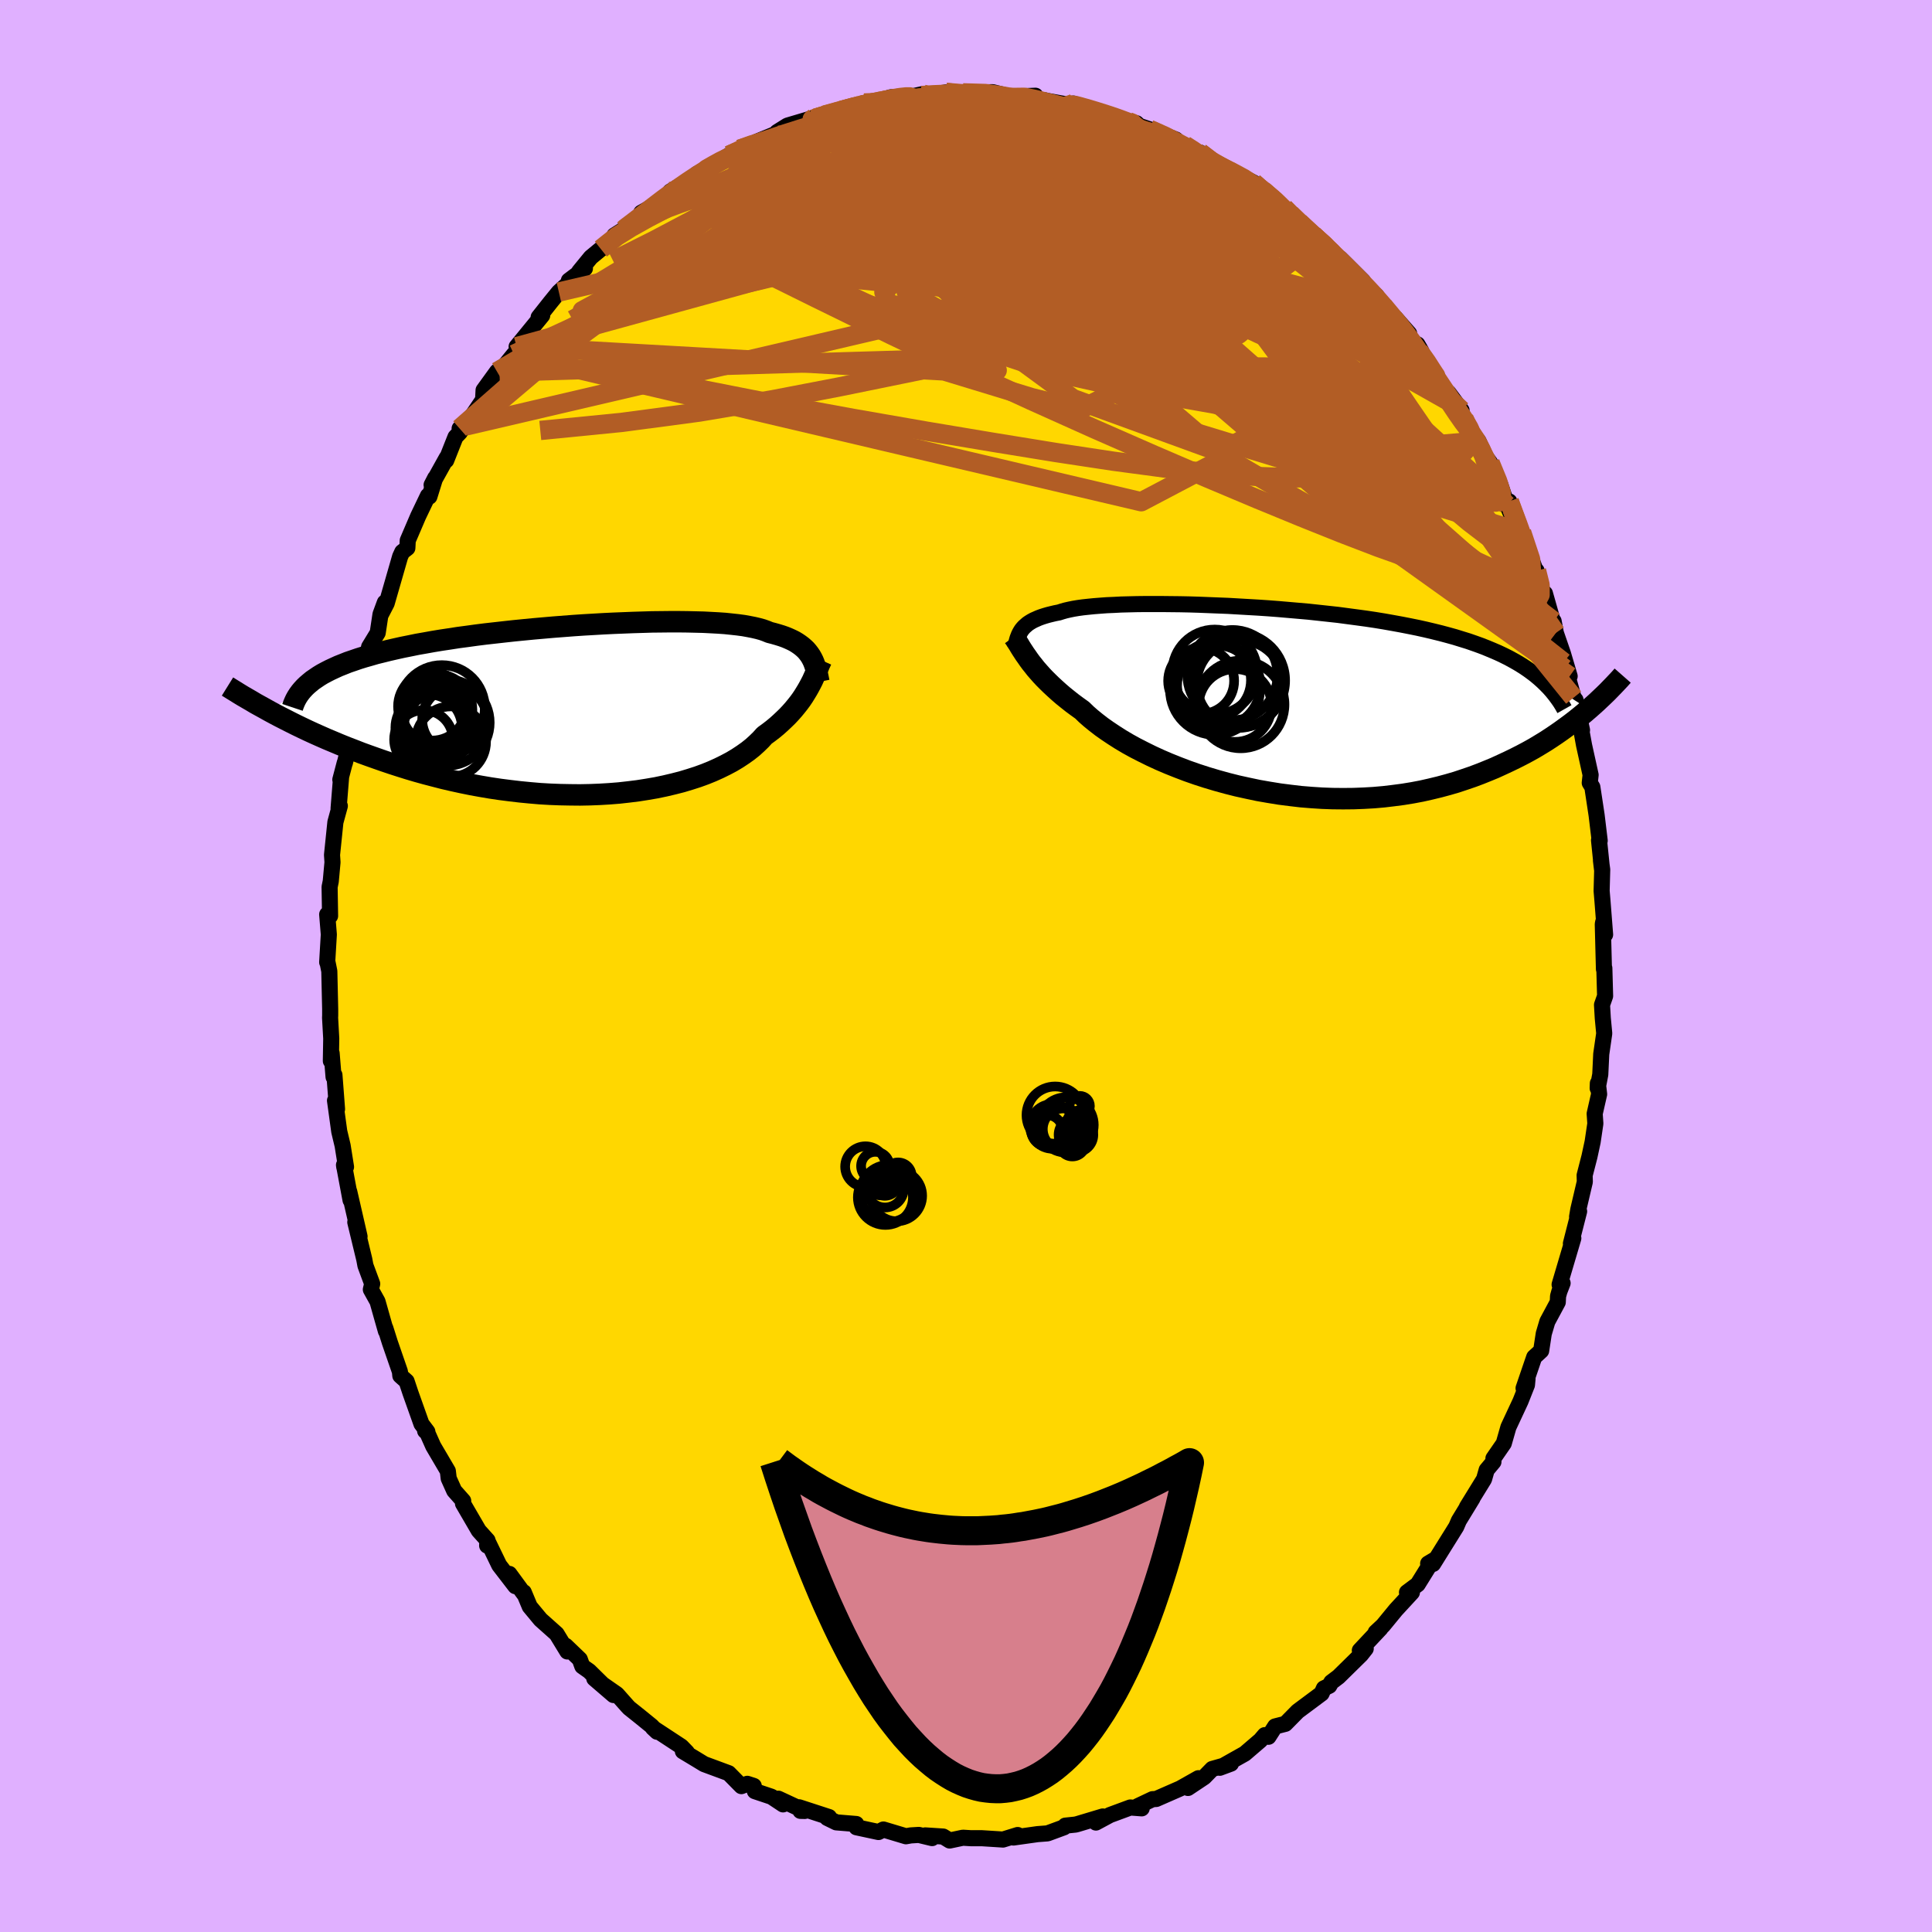 <svg viewBox="-100 -100 200 200" xmlns="http://www.w3.org/2000/svg" width="500" height="500" id="face-svg">
    <defs>
      <clipPath id="leftEyeClipPath">
        <polyline points="23.69,-5.56 23.54,-5.78 23.38,-5.99 23.2,-6.2 23,-6.39 22.78,-6.58 22.54,-6.76 22.29,-6.93 22.01,-7.1 21.71,-7.25 21.38,-7.4 21.04,-7.54 20.67,-7.67 20.28,-7.79 19.86,-7.91 19.43,-8.02 19.09,-8.16 18.7,-8.3 18.27,-8.42 17.8,-8.53 17.29,-8.63 16.74,-8.73 16.14,-8.81 15.5,-8.88 14.83,-8.95 14.11,-9 13.36,-9.04 12.58,-9.08 11.76,-9.1 10.91,-9.12 10.04,-9.13 9.13,-9.13 8.21,-9.12 7.26,-9.11 6.29,-9.08 5.3,-9.05 4.3,-9.01 3.29,-8.97 2.26,-8.92 1.23,-8.86 0.19,-8.8 -0.85,-8.73 -1.89,-8.65 -2.93,-8.57 -3.96,-8.48 -4.99,-8.39 -6.02,-8.29 -7.03,-8.19 -8.03,-8.08 -9.01,-7.97 -9.99,-7.86 -10.94,-7.74 -11.88,-7.61 -12.79,-7.49 -13.69,-7.35 -14.56,-7.22 -15.41,-7.08 -16.24,-6.93 -17.04,-6.79 -17.82,-6.63 -18.57,-6.48 -19.29,-6.32 -19.99,-6.16 -20.67,-5.99 -21.32,-5.83 -21.94,-5.65 -22.54,-5.48 -23.12,-5.3 -23.67,-5.11 -24.2,-4.93 -24.7,-4.73 -25.18,-4.54 -25.64,-4.33 -26.07,-4.13 -26.48,-3.92 -26.87,-3.71 -27.23,-3.49 -27.57,-3.26 -27.89,-3.04 -28.18,-2.8 -32.32,0.14 -31.8,0.42 -31.27,0.7 -30.72,0.98 -30.15,1.27 -29.57,1.56 -28.97,1.85 -28.36,2.14 -27.73,2.43 -27.08,2.72 -26.42,3.01 -25.73,3.3 -25.04,3.59 -24.32,3.88 -23.59,4.16 -22.85,4.45 -22.08,4.73 -21.29,5.01 -20.49,5.29 -19.66,5.57 -18.82,5.84 -17.96,6.11 -17.08,6.37 -16.18,6.62 -15.26,6.86 -14.33,7.1 -13.38,7.32 -12.42,7.53 -11.44,7.73 -10.45,7.91 -9.45,8.08 -8.44,8.23 -7.42,8.36 -6.4,8.48 -5.37,8.58 -4.33,8.67 -3.3,8.73 -2.26,8.77 -1.22,8.79 -0.19,8.8 0.83,8.78 1.85,8.74 2.86,8.68 3.86,8.6 4.84,8.49 5.81,8.37 6.76,8.22 7.69,8.06 8.6,7.87 9.49,7.66 10.35,7.44 11.18,7.19 11.99,6.93 12.76,6.65 13.5,6.35 14.21,6.03 14.88,5.7 15.52,5.36 16.12,5 16.68,4.63 17.2,4.26 17.69,3.87 18.13,3.47 18.54,3.07 18.91,2.66 19.35,2.34 19.78,2.01 20.19,1.67 20.57,1.33 20.93,0.99 21.28,0.65 21.6,0.31 21.91,-0.04 22.19,-0.38 22.46,-0.72 22.71,-1.06 22.94,-1.4 23.15,-1.74 23.35,-2.07 23.53,-2.39" />
      </clipPath>
      <clipPath id="rightEyeClipPath">
        <polyline points="-25.1,-7.37 -24.97,-7.53 -24.83,-7.68 -24.67,-7.82 -24.5,-7.97 -24.31,-8.1 -24.1,-8.23 -23.86,-8.36 -23.61,-8.47 -23.34,-8.59 -23.04,-8.7 -22.73,-8.8 -22.39,-8.9 -22.03,-8.99 -21.65,-9.08 -21.24,-9.16 -20.93,-9.26 -20.58,-9.36 -20.19,-9.45 -19.75,-9.54 -19.27,-9.62 -18.76,-9.69 -18.2,-9.75 -17.6,-9.81 -16.96,-9.86 -16.28,-9.91 -15.56,-9.94 -14.81,-9.98 -14.03,-10 -13.21,-10.02 -12.37,-10.03 -11.49,-10.03 -10.59,-10.03 -9.67,-10.02 -8.72,-10.01 -7.75,-9.99 -6.77,-9.96 -5.77,-9.92 -4.76,-9.88 -3.73,-9.84 -2.7,-9.78 -1.66,-9.72 -0.62,-9.66 0.42,-9.59 1.47,-9.51 2.51,-9.42 3.55,-9.33 4.58,-9.24 5.6,-9.13 6.61,-9.02 7.62,-8.91 8.6,-8.78 9.58,-8.65 10.54,-8.52 11.48,-8.38 12.4,-8.23 13.3,-8.07 14.18,-7.91 15.05,-7.74 15.89,-7.57 16.7,-7.39 17.5,-7.2 18.27,-7.01 19.02,-6.81 19.74,-6.61 20.45,-6.39 21.13,-6.18 21.79,-5.95 22.43,-5.72 23.04,-5.48 23.64,-5.23 24.22,-4.98 24.77,-4.72 25.31,-4.45 25.82,-4.17 26.31,-3.89 26.78,-3.6 27.23,-3.3 27.66,-2.99 28.07,-2.68 33.59,0.86 33.16,1.23 32.71,1.6 32.25,1.97 31.77,2.34 31.27,2.71 30.76,3.08 30.23,3.45 29.68,3.82 29.11,4.19 28.52,4.55 27.92,4.91 27.29,5.26 26.65,5.6 25.98,5.94 25.3,6.27 24.59,6.6 23.87,6.93 23.12,7.24 22.35,7.55 21.55,7.85 20.73,8.13 19.89,8.41 19.03,8.66 18.14,8.9 17.23,9.12 16.3,9.33 15.35,9.51 14.37,9.67 13.38,9.8 12.37,9.92 11.34,10.01 10.3,10.07 9.24,10.11 8.17,10.12 7.09,10.11 6,10.07 4.91,10 3.8,9.91 2.7,9.78 1.6,9.64 0.49,9.46 -0.6,9.27 -1.69,9.04 -2.78,8.8 -3.85,8.53 -4.9,8.24 -5.94,7.93 -6.96,7.6 -7.96,7.25 -8.93,6.88 -9.88,6.5 -10.79,6.11 -11.68,5.7 -12.53,5.28 -13.35,4.86 -14.13,4.43 -14.87,3.99 -15.56,3.55 -16.22,3.11 -16.83,2.68 -17.4,2.24 -17.93,1.81 -18.41,1.39 -18.84,0.97 -19.37,0.59 -19.87,0.22 -20.35,-0.16 -20.81,-0.53 -21.24,-0.9 -21.65,-1.27 -22.04,-1.63 -22.4,-1.98 -22.75,-2.33 -23.07,-2.67 -23.37,-3.01 -23.65,-3.33 -23.9,-3.65 -24.15,-3.96 -24.37,-4.26" />
      </clipPath>
      <filter id="fuzzy">
        <feTurbulence id="turbulence" baseFrequency="0.05" numOctaves="3" type="noise" result="noise" />
        <feDisplacementMap in="SourceGraphic" in2="noise" scale="2" />
      </filter>
      <linearGradient id="rainbowGradient" x1="0%" y1="0%" x2="100%" y2="0%">
        <stop offset="0%" style="stop-color: [object Object]; stop-opacity: 1" />
        <stop offset="50%" style="stop-color: [object Object]; stop-opacity: 1" />
        <stop offset="100%" style="stop-color: [object Object]; stop-opacity: 1" />
      </linearGradient>
    </defs>
    <rect x="-100" y="-100" width="100%" height="100%" fill="rgb(224, 176, 255)" />
    <polyline id="faceContour" points="66.04,0.33 66.08,0.22 66.16,3.11 65.84,4.02 65.92,5.4 66.07,6.98 65.76,9.12 65.66,11.23 65.39,12.65 65.41,12.14 65.54,13.27 65.08,15.29 65.15,16.31 64.87,18.2 64.54,19.73 64.04,21.67 64.06,22.34 63.39,25.19 63.26,25.96 63.47,25.4 62.62,28.73 62.87,28.18 61.45,32.98 61.76,32.83 61.43,33.68 61.29,34.18 61.26,34.8 60.18,36.81 59.81,38.06 59.54,39.83 58.82,40.49 57.72,43.71 58.13,42.72 58.07,43.37 57.4,45.06 56.15,47.74 55.67,49.42 54.6,50.97 54.6,51.33 53.9,52.17 53.63,53.12 51.85,56.01 52.43,55.11 51.02,57.42 50.75,58.05 49.44,60.15 48.35,61.9 48.68,61.36 47.84,61.86 47.91,62.16 46.76,64.01 45.65,64.84 46.16,64.85 44.5,66.65 43.17,68.27 42.41,68.98 42.91,68.57 40.77,70.85 41.38,70.67 40.89,71.29 38.56,73.58 37.82,74.14 37.61,74.51 37.05,74.78 36.81,75.31 34.34,77.15 33.06,78.45 32,78.72 31.31,79.79 30.93,79.62 30.48,80.15 28.86,81.54 27.56,82.27 26.27,83 27.43,82.57 25.49,83.12 24.66,83.97 22.98,85.09 24.06,84.08 22.18,85.14 19.69,86.23 19.31,86.25 17.77,86.98 18.19,87.2 17.01,87.11 14.9,87.89 13.45,88.67 14.16,88.04 11.53,88.83 11.33,88.88 10.28,88.99 10.15,89.16 8.44,89.79 7.4,89.87 4.91,90.22 4.92,90.11 5.35,89.96 3.83,90.43 1.63,90.29 0.49,90.29 -0.32,90.24 -1.69,90.53 -2.36,90.12 -4.22,90 -3.51,90.28 -4.88,89.95 -5.71,90 -6.22,90.09 -8.55,89.39 -9.06,89.65 -11.34,89.16 -11.36,88.82 -13.43,88.65 -14.37,88.19 -14.18,88.1 -17.28,87.09 -17.14,87.46 -16.69,87.47 -19.42,86.2 -18.94,86.79 -20.13,86 -21.86,85.42 -21.97,84.88 -22.64,84.66 -23.25,84.9 -24.57,83.56 -27.11,82.62 -27.93,82.12 -29.31,81.29 -28.89,81.4 -29.47,80.8 -32.41,78.87 -31.98,79.27 -32.55,78.68 -33.73,77.72 -34.87,76.81 -35.04,76.63 -36.14,75.39 -38.48,73.76 -36.49,75.47 -39.01,72.99 -39.72,72.49 -39.98,71.77 -41.44,70.37 -41.27,70.96 -42.38,69.14 -44.04,67.66 -45.16,66.31 -45.78,64.83 -45.77,64.98 -47.27,62.93 -46.65,64.2 -48.32,62.03 -49.55,59.49 -49.57,60 -49.53,59.46 -50.44,58.45 -52.07,55.65 -52.05,55.37 -52.98,54.32 -53.55,53.05 -53.64,52.28 -55.15,49.71 -55.76,48.34 -55.99,48.13 -55.76,48.21 -56.37,47.4 -57.5,44.22 -57.91,42.99 -58.56,42.41 -58.6,41.99 -59.64,38.98 -60.11,37.49 -60.05,37.8 -60.38,36.64 -60.92,34.73 -61.61,33.49 -61.47,32.9 -62.17,31.01 -62.29,30.37 -63.22,26.52 -62.78,28 -63.85,23.34 -63.71,24.24 -64.39,20.6 -64.36,20.82 -64.18,20.8 -64.53,18.6 -64.88,17.13 -65.32,13.93 -65.11,14.81 -65.38,11.28 -65.47,11.49 -65.67,9.03 -65.75,9.83 -65.71,7.51 -65.83,5.36 -65.82,5.12 -65.82,4.45 -65.91,0.54 -66.08,-0.31 -66.13,-0.39 -65.96,-3.26 -66.13,-5.34 -66.1,-5.23 -65.83,-5.18 -65.88,-8.18 -65.76,-8.77 -65.58,-10.74 -65.63,-11.5 -65.28,-14.89 -64.82,-16.57 -64.95,-16.31 -64.69,-19.55 -64.77,-19.29 -64.31,-21.04 -64.3,-21.02 -63.75,-23.25 -62.99,-26.85 -63.26,-26.34 -62.17,-30.23 -62.03,-30.58 -61.53,-32.63 -62.04,-31.74 -61.79,-33.03 -60.9,-34.49 -60.61,-36.41 -60.16,-37.63 -60.56,-36.41 -59.97,-37.55 -58.58,-42.38 -58.36,-42.86 -57.83,-43.27 -57.79,-44.05 -56.71,-46.57 -55.7,-48.68 -55.55,-48.59 -54.95,-50.52 -55.32,-49.8 -53.75,-52.62 -53.81,-52.34 -52.85,-54.76 -52.39,-55.24 -52.42,-55.64 -51.84,-55.89 -49.99,-58.62 -49.94,-59.61 -48.55,-61.53 -48.29,-61.48 -46.8,-63.32 -46.41,-63.67 -45.53,-65.24 -46.52,-64.11 -43.87,-67.35 -44.24,-67.16 -42.99,-68.74 -42.15,-69.77 -40.95,-70.86 -41.11,-70.96 -39.45,-72.21 -40.05,-71.88 -38.84,-73.36 -37.8,-74.22 -35.37,-76.28 -36.4,-75.63 -33.67,-77.34 -33.62,-77.98 -32.17,-78.79 -31.83,-79.04 -30.2,-80.41 -30.55,-80.11 -30.62,-80.17 -26.79,-82.49 -27.83,-82.02 -25.31,-83.29 -25.2,-83.51 -24.54,-83.92 -23.44,-84.55 -21.94,-85.12 -21.71,-85.31 -19.52,-86.21 -19.55,-86.33 -18.48,-87 -15.68,-87.83 -16.77,-87.36 -15.62,-87.75 -14.64,-88.09 -12.97,-88.54 -10.79,-89.18 -11.72,-88.83 -10.54,-89.34 -9.07,-89.26 -8.28,-89.77 -7.8,-89.93 -5.95,-90.06 -5.49,-90.04 -4.48,-90.26 -3.56,-90.12 -2.07,-90.44 -0.02,-90.22 1.4,-90.18 -0.32,-90.39 2.75,-90.46 4.2,-90.1 3.23,-90.22 4.52,-89.91 7.19,-90.09 5.38,-90.02 8.2,-89.61 8.01,-89.63 10.59,-89.16 11.12,-89.28 12.3,-88.8 13.61,-88.5 15.2,-87.86 15.47,-87.93 17.46,-87.04 17.65,-87.24 17.93,-86.97 18.98,-86.62 21.73,-85.55 20.39,-85.79 22.65,-84.97 23.92,-84.15 24.23,-84.21 25.7,-83.11 26.25,-82.81 25.69,-83.07 27.7,-82.16 29.76,-81.1 29.98,-80.87 30.73,-80.31 32.97,-78.41 32.29,-78.92 32.93,-78.48 33.6,-77.84 35.3,-76.07 37.03,-74.82 35.93,-75.69 38.97,-72.98 39.39,-72.35 38.74,-73.25 41.09,-70.91 41.34,-70.35 42.47,-69.42 43.2,-68.35 44.44,-66.76 44.47,-67.07 45.87,-65.48 45.76,-64.74 46.73,-64.35 47.08,-63.75 47.97,-61.75 49.74,-59.27 50.49,-58.17 51.3,-57.52 49.96,-59.33 51.55,-56.69 52,-55.65 53.05,-54.34 54.09,-52.05 53.33,-53.37 54.26,-52.09 55.31,-49.82 56.02,-47.71 56.55,-46.47 56.24,-48.09 57.54,-44.6 57.52,-44.9 59.27,-40.09 59.06,-40.93 59.68,-38.79 59.93,-38.57 60.86,-35.29 60.83,-35.7 61.06,-34.48 61.8,-32.33 62.49,-30 61.97,-30.79 61.87,-31.44 62.9,-27.78 63.1,-27.54 63.77,-24.42 63.52,-24.81 63.67,-24.56 63.98,-22.86 64.66,-19.78 64.57,-18.96 64.84,-18.52 65.28,-15.62 65.6,-12.97 65.53,-13.02 65.84,-10.01 65.73,-10.93 65.86,-9.98 65.8,-7.77 65.88,-6.82 66.16,-3.25 65.96,-4.54 65.92,-4.33 66.04,0.33 66.08,0.22" fill="rgb(255, 215, 0)" stroke="black" stroke-width="1.667" stroke-linejoin="round" filter="url(#fuzzy)" />
    <g transform="translate(30.87 -27.44)">
      <polyline id="rightCountour" points="-25.1,-7.37 -24.97,-7.53 -24.83,-7.68 -24.67,-7.82 -24.5,-7.97 -24.31,-8.1 -24.1,-8.23 -23.86,-8.36 -23.61,-8.47 -23.34,-8.59 -23.04,-8.7 -22.73,-8.8 -22.39,-8.9 -22.03,-8.99 -21.65,-9.08 -21.24,-9.16 -20.93,-9.26 -20.58,-9.36 -20.19,-9.45 -19.75,-9.54 -19.27,-9.62 -18.76,-9.69 -18.2,-9.75 -17.6,-9.81 -16.96,-9.86 -16.28,-9.91 -15.56,-9.94 -14.81,-9.98 -14.03,-10 -13.21,-10.02 -12.37,-10.03 -11.49,-10.03 -10.59,-10.03 -9.67,-10.02 -8.72,-10.01 -7.75,-9.99 -6.77,-9.96 -5.77,-9.92 -4.76,-9.88 -3.73,-9.84 -2.7,-9.78 -1.66,-9.72 -0.62,-9.66 0.42,-9.59 1.47,-9.51 2.51,-9.42 3.55,-9.33 4.58,-9.24 5.6,-9.13 6.61,-9.02 7.62,-8.91 8.6,-8.78 9.58,-8.65 10.54,-8.52 11.48,-8.38 12.4,-8.23 13.3,-8.07 14.18,-7.91 15.05,-7.74 15.89,-7.57 16.7,-7.39 17.5,-7.2 18.27,-7.01 19.02,-6.81 19.74,-6.61 20.45,-6.39 21.13,-6.18 21.79,-5.95 22.43,-5.72 23.04,-5.48 23.64,-5.23 24.22,-4.98 24.77,-4.72 25.31,-4.45 25.82,-4.17 26.31,-3.89 26.78,-3.6 27.23,-3.3 27.66,-2.99 28.07,-2.68 33.59,0.86 33.16,1.23 32.71,1.6 32.25,1.97 31.77,2.34 31.27,2.71 30.76,3.08 30.23,3.45 29.68,3.82 29.11,4.19 28.52,4.55 27.92,4.91 27.29,5.26 26.65,5.6 25.98,5.94 25.3,6.27 24.59,6.6 23.87,6.93 23.12,7.24 22.35,7.55 21.55,7.85 20.73,8.13 19.89,8.41 19.03,8.66 18.14,8.9 17.23,9.12 16.3,9.33 15.35,9.51 14.37,9.67 13.38,9.8 12.37,9.92 11.34,10.01 10.3,10.07 9.24,10.11 8.17,10.12 7.09,10.11 6,10.07 4.91,10 3.8,9.91 2.7,9.78 1.6,9.64 0.49,9.46 -0.6,9.27 -1.69,9.04 -2.78,8.8 -3.85,8.53 -4.9,8.24 -5.94,7.93 -6.96,7.6 -7.96,7.25 -8.93,6.88 -9.88,6.5 -10.79,6.11 -11.68,5.7 -12.53,5.28 -13.35,4.86 -14.13,4.43 -14.87,3.99 -15.56,3.55 -16.22,3.11 -16.83,2.68 -17.4,2.24 -17.93,1.81 -18.41,1.39 -18.84,0.97 -19.37,0.59 -19.87,0.22 -20.35,-0.16 -20.81,-0.53 -21.24,-0.9 -21.65,-1.27 -22.04,-1.63 -22.4,-1.98 -22.75,-2.33 -23.07,-2.67 -23.37,-3.01 -23.65,-3.33 -23.9,-3.65 -24.15,-3.96 -24.37,-4.26" fill="white" stroke="white" stroke-width="0" stroke-linejoin="round" filter="url(#fuzzy)" />
    </g>
    <g transform="translate(-39.77 -26.51)">
      <polyline id="leftCountour" points="23.69,-5.56 23.54,-5.78 23.38,-5.99 23.2,-6.2 23,-6.39 22.78,-6.58 22.54,-6.76 22.29,-6.93 22.01,-7.1 21.71,-7.25 21.38,-7.4 21.04,-7.54 20.67,-7.67 20.28,-7.79 19.86,-7.91 19.43,-8.02 19.09,-8.16 18.7,-8.3 18.27,-8.42 17.8,-8.53 17.29,-8.63 16.74,-8.73 16.14,-8.81 15.5,-8.88 14.83,-8.95 14.11,-9 13.36,-9.04 12.58,-9.08 11.76,-9.1 10.91,-9.12 10.04,-9.13 9.13,-9.13 8.21,-9.12 7.26,-9.11 6.29,-9.08 5.3,-9.05 4.3,-9.01 3.29,-8.97 2.26,-8.92 1.23,-8.86 0.19,-8.8 -0.85,-8.73 -1.89,-8.65 -2.93,-8.57 -3.96,-8.48 -4.99,-8.39 -6.02,-8.29 -7.03,-8.19 -8.03,-8.08 -9.01,-7.97 -9.99,-7.86 -10.94,-7.74 -11.88,-7.61 -12.79,-7.49 -13.69,-7.35 -14.56,-7.22 -15.41,-7.08 -16.24,-6.93 -17.04,-6.79 -17.82,-6.63 -18.57,-6.48 -19.29,-6.32 -19.99,-6.16 -20.67,-5.99 -21.32,-5.83 -21.94,-5.65 -22.54,-5.48 -23.12,-5.3 -23.67,-5.11 -24.2,-4.93 -24.7,-4.73 -25.18,-4.54 -25.64,-4.33 -26.07,-4.13 -26.48,-3.92 -26.87,-3.71 -27.23,-3.49 -27.57,-3.26 -27.89,-3.04 -28.18,-2.8 -32.32,0.14 -31.8,0.42 -31.27,0.7 -30.72,0.98 -30.15,1.27 -29.57,1.56 -28.97,1.85 -28.36,2.14 -27.73,2.43 -27.08,2.72 -26.42,3.01 -25.73,3.3 -25.04,3.59 -24.32,3.88 -23.59,4.16 -22.85,4.45 -22.08,4.73 -21.29,5.01 -20.49,5.29 -19.66,5.57 -18.82,5.84 -17.96,6.11 -17.08,6.37 -16.18,6.62 -15.26,6.86 -14.33,7.1 -13.38,7.32 -12.42,7.53 -11.44,7.73 -10.45,7.91 -9.45,8.08 -8.44,8.23 -7.42,8.36 -6.4,8.48 -5.37,8.58 -4.33,8.67 -3.3,8.73 -2.26,8.77 -1.22,8.79 -0.19,8.8 0.83,8.78 1.85,8.74 2.86,8.68 3.86,8.6 4.84,8.49 5.81,8.37 6.76,8.22 7.69,8.06 8.6,7.87 9.49,7.66 10.35,7.44 11.18,7.19 11.99,6.93 12.76,6.65 13.5,6.35 14.21,6.03 14.88,5.7 15.52,5.36 16.12,5 16.68,4.63 17.2,4.26 17.69,3.87 18.13,3.47 18.54,3.07 18.91,2.66 19.35,2.34 19.78,2.01 20.19,1.67 20.57,1.33 20.93,0.99 21.28,0.65 21.6,0.31 21.91,-0.04 22.19,-0.38 22.46,-0.72 22.71,-1.06 22.94,-1.4 23.15,-1.74 23.35,-2.07 23.53,-2.39" fill="white" stroke="white" stroke-width="0" stroke-linejoin="round" filter="url(#fuzzy)" />
    </g>
    <g transform="translate(30.87 -27.44)">
      <polyline id="rightUpper" points="-25.79,-5.48 -25.74,-5.7 -25.7,-5.91 -25.64,-6.11 -25.59,-6.3 -25.53,-6.5 -25.46,-6.68 -25.39,-6.86 -25.3,-7.04 -25.21,-7.2 -25.1,-7.37 -24.97,-7.53 -24.83,-7.68 -24.67,-7.82 -24.5,-7.97 -24.31,-8.1 -24.1,-8.23 -23.86,-8.36 -23.61,-8.47 -23.34,-8.59 -23.04,-8.7 -22.73,-8.8 -22.39,-8.9 -22.03,-8.99 -21.65,-9.08 -21.24,-9.16 -20.93,-9.26 -20.58,-9.36 -20.19,-9.45 -19.75,-9.54 -19.27,-9.62 -18.76,-9.69 -18.2,-9.75 -17.6,-9.81 -16.96,-9.86 -16.28,-9.91 -15.56,-9.94 -14.81,-9.98 -14.03,-10 -13.21,-10.02 -12.37,-10.03 -11.49,-10.03 -10.59,-10.03 -9.67,-10.02 -8.72,-10.01 -7.75,-9.99 -6.77,-9.96 -5.77,-9.92 -4.76,-9.88 -3.73,-9.84 -2.7,-9.78 -1.66,-9.72 -0.62,-9.66 0.42,-9.59 1.47,-9.51 2.51,-9.42 3.55,-9.33 4.58,-9.24 5.6,-9.13 6.61,-9.02 7.62,-8.91 8.6,-8.78 9.58,-8.65 10.54,-8.52 11.48,-8.38 12.4,-8.23 13.3,-8.07 14.18,-7.91 15.05,-7.74 15.89,-7.57 16.7,-7.39 17.5,-7.2 18.27,-7.01 19.02,-6.81 19.74,-6.61 20.45,-6.39 21.13,-6.18 21.79,-5.95 22.43,-5.72 23.04,-5.48 23.64,-5.23 24.22,-4.98 24.77,-4.72 25.31,-4.45 25.82,-4.17 26.31,-3.89 26.78,-3.6 27.23,-3.3 27.66,-2.99 28.07,-2.68 28.45,-2.36 28.82,-2.03 29.17,-1.69 29.5,-1.35 29.81,-1 30.1,-0.64 30.37,-0.28 30.63,0.09 30.86,0.46 31.08,0.85" fill="none" stroke="black" stroke-width="1.667" stroke-linejoin="round" filter="url(#fuzzy)" />
      <polyline id="rightLower" points="-25.93,-6.63 -25.8,-6.45 -25.67,-6.25 -25.54,-6.05 -25.4,-5.83 -25.26,-5.59 -25.11,-5.35 -24.94,-5.09 -24.77,-4.83 -24.57,-4.55 -24.37,-4.26 -24.15,-3.96 -23.9,-3.65 -23.65,-3.33 -23.37,-3.01 -23.07,-2.67 -22.75,-2.33 -22.4,-1.98 -22.04,-1.63 -21.65,-1.27 -21.24,-0.9 -20.81,-0.53 -20.35,-0.16 -19.87,0.22 -19.37,0.59 -18.84,0.97 -18.41,1.39 -17.93,1.81 -17.4,2.24 -16.83,2.68 -16.22,3.11 -15.56,3.55 -14.87,3.99 -14.13,4.43 -13.35,4.86 -12.53,5.28 -11.68,5.7 -10.79,6.11 -9.88,6.5 -8.93,6.88 -7.96,7.25 -6.96,7.6 -5.94,7.93 -4.9,8.24 -3.85,8.53 -2.78,8.8 -1.69,9.04 -0.6,9.27 0.49,9.46 1.6,9.64 2.7,9.78 3.8,9.91 4.91,10 6,10.07 7.09,10.11 8.17,10.12 9.24,10.11 10.3,10.07 11.34,10.01 12.37,9.92 13.38,9.8 14.37,9.67 15.35,9.51 16.3,9.33 17.23,9.12 18.14,8.9 19.03,8.66 19.89,8.41 20.73,8.13 21.55,7.85 22.35,7.55 23.12,7.24 23.87,6.93 24.59,6.6 25.3,6.27 25.98,5.94 26.65,5.6 27.29,5.26 27.92,4.91 28.52,4.55 29.11,4.19 29.68,3.82 30.23,3.45 30.76,3.08 31.27,2.71 31.77,2.34 32.25,1.97 32.71,1.6 33.16,1.23 33.59,0.86 34.01,0.49 34.41,0.13 34.79,-0.23 35.16,-0.58 35.52,-0.93 35.86,-1.28 36.19,-1.62 36.51,-1.96 36.82,-2.29 37.11,-2.62" fill="none" stroke="black" stroke-width="2.222" stroke-linejoin="round" filter="url(#fuzzy)" />
      <circle r="3.414" cx="-6.528" cy="-2.075" stroke="black" fill="none" stroke-width="1.0" filter="url(#fuzzy)" clip-path="url(#rightEyeClipPath)" /><circle r="4.534" cx="-2.438" cy="0.365" stroke="black" fill="none" stroke-width="1.0" filter="url(#fuzzy)" clip-path="url(#rightEyeClipPath)" /><circle r="4.91" cx="-2.748" cy="-2.115" stroke="black" fill="none" stroke-width="1.0" filter="url(#fuzzy)" clip-path="url(#rightEyeClipPath)" /><circle r="4.314" cx="-4.708" cy="-1.575" stroke="black" fill="none" stroke-width="1.0" filter="url(#fuzzy)" clip-path="url(#rightEyeClipPath)" /><circle r="4.672" cx="-3.283" cy="-2.67" stroke="black" fill="none" stroke-width="1.0" filter="url(#fuzzy)" clip-path="url(#rightEyeClipPath)" /><circle r="4.648" cx="-5.098" cy="-1.145" stroke="black" fill="none" stroke-width="1.0" filter="url(#fuzzy)" clip-path="url(#rightEyeClipPath)" /><circle r="4.388" cx="-5.123" cy="-3" stroke="black" fill="none" stroke-width="1.0" filter="url(#fuzzy)" clip-path="url(#rightEyeClipPath)" /><circle r="3.892" cx="-5.258" cy="-2.15" stroke="black" fill="none" stroke-width="1.0" filter="url(#fuzzy)" clip-path="url(#rightEyeClipPath)" /><circle r="3.772" cx="-3.013" cy="0.47" stroke="black" fill="none" stroke-width="1.0" filter="url(#fuzzy)" clip-path="url(#rightEyeClipPath)" /><circle r="4.494" cx="-2.488" cy="-1.775" stroke="black" fill="none" stroke-width="1.0" filter="url(#fuzzy)" clip-path="url(#rightEyeClipPath)" />
      </g>
    <g transform="translate(-39.77 -26.51)">
      <polyline id="leftUpper" points="24.54,-2.9 24.48,-3.2 24.42,-3.5 24.36,-3.78 24.29,-4.06 24.22,-4.33 24.13,-4.59 24.04,-4.85 23.94,-5.09 23.82,-5.33 23.69,-5.56 23.54,-5.78 23.38,-5.99 23.2,-6.2 23,-6.39 22.78,-6.58 22.54,-6.76 22.29,-6.93 22.01,-7.1 21.71,-7.25 21.38,-7.4 21.04,-7.54 20.67,-7.67 20.28,-7.79 19.86,-7.91 19.43,-8.02 19.09,-8.16 18.7,-8.3 18.27,-8.42 17.8,-8.53 17.29,-8.63 16.74,-8.73 16.14,-8.81 15.5,-8.88 14.83,-8.95 14.11,-9 13.36,-9.04 12.58,-9.08 11.76,-9.1 10.91,-9.12 10.04,-9.13 9.13,-9.13 8.21,-9.12 7.26,-9.11 6.29,-9.08 5.3,-9.05 4.3,-9.01 3.29,-8.97 2.26,-8.92 1.23,-8.86 0.19,-8.8 -0.85,-8.73 -1.89,-8.65 -2.93,-8.57 -3.96,-8.48 -4.99,-8.39 -6.02,-8.29 -7.03,-8.19 -8.03,-8.08 -9.01,-7.97 -9.99,-7.86 -10.94,-7.74 -11.88,-7.61 -12.79,-7.49 -13.69,-7.35 -14.56,-7.22 -15.41,-7.08 -16.24,-6.93 -17.04,-6.79 -17.82,-6.63 -18.57,-6.48 -19.29,-6.32 -19.99,-6.16 -20.67,-5.99 -21.32,-5.83 -21.94,-5.65 -22.54,-5.48 -23.12,-5.3 -23.67,-5.11 -24.2,-4.93 -24.7,-4.73 -25.18,-4.54 -25.64,-4.33 -26.07,-4.13 -26.48,-3.92 -26.87,-3.71 -27.23,-3.49 -27.57,-3.26 -27.89,-3.04 -28.18,-2.8 -28.45,-2.57 -28.7,-2.33 -28.93,-2.08 -29.13,-1.84 -29.32,-1.58 -29.48,-1.33 -29.63,-1.06 -29.75,-0.8 -29.86,-0.53 -29.95,-0.26" fill="none" stroke="black" stroke-width="2.222" stroke-linejoin="round" filter="url(#fuzzy)" />
      <polyline id="leftLower" points="24.8,-5.15 24.7,-4.93 24.59,-4.69 24.49,-4.44 24.38,-4.18 24.26,-3.91 24.13,-3.62 24,-3.33 23.86,-3.02 23.7,-2.71 23.53,-2.39 23.35,-2.07 23.15,-1.74 22.94,-1.4 22.71,-1.06 22.46,-0.72 22.19,-0.38 21.91,-0.04 21.6,0.31 21.28,0.65 20.93,0.99 20.57,1.33 20.19,1.67 19.78,2.01 19.35,2.34 18.91,2.66 18.54,3.07 18.13,3.47 17.69,3.87 17.2,4.26 16.68,4.63 16.12,5 15.52,5.36 14.88,5.7 14.21,6.03 13.5,6.35 12.76,6.65 11.99,6.93 11.18,7.19 10.35,7.44 9.49,7.66 8.6,7.87 7.69,8.06 6.76,8.22 5.81,8.37 4.84,8.49 3.86,8.6 2.86,8.68 1.85,8.74 0.83,8.78 -0.19,8.8 -1.22,8.79 -2.26,8.77 -3.3,8.73 -4.33,8.67 -5.37,8.58 -6.4,8.48 -7.42,8.36 -8.44,8.23 -9.45,8.08 -10.45,7.91 -11.44,7.73 -12.42,7.53 -13.38,7.32 -14.33,7.1 -15.26,6.86 -16.18,6.62 -17.08,6.37 -17.96,6.11 -18.82,5.84 -19.66,5.57 -20.49,5.29 -21.29,5.01 -22.08,4.73 -22.85,4.45 -23.59,4.16 -24.32,3.88 -25.04,3.59 -25.73,3.3 -26.42,3.01 -27.08,2.72 -27.73,2.43 -28.36,2.14 -28.97,1.85 -29.57,1.56 -30.15,1.27 -30.72,0.98 -31.27,0.7 -31.8,0.42 -32.32,0.14 -32.82,-0.14 -33.31,-0.41 -33.78,-0.67 -34.23,-0.94 -34.68,-1.2 -35.11,-1.45 -35.52,-1.7 -35.92,-1.95 -36.31,-2.19 -36.68,-2.42" fill="none" stroke="black" stroke-width="2.222" stroke-linejoin="round" filter="url(#fuzzy)" />
      <circle r="3.536" cx="-15.486" cy="-0.362" stroke="black" fill="none" stroke-width="1.0" filter="url(#fuzzy)" clip-path="url(#leftEyeClipPath)" /><circle r="3.364" cx="-13.161" cy="0.998" stroke="black" fill="none" stroke-width="1.0" filter="url(#fuzzy)" clip-path="url(#leftEyeClipPath)" /><circle r="3.644" cx="-13.561" cy="3.278" stroke="black" fill="none" stroke-width="1.0" filter="url(#fuzzy)" clip-path="url(#leftEyeClipPath)" /><circle r="3.586" cx="-15.016" cy="1.303" stroke="black" fill="none" stroke-width="1.0" filter="url(#fuzzy)" clip-path="url(#leftEyeClipPath)" /><circle r="3.66" cx="-14.991" cy="-0.027" stroke="black" fill="none" stroke-width="1.0" filter="url(#fuzzy)" clip-path="url(#leftEyeClipPath)" /><circle r="3.592" cx="-14.846" cy="1.858" stroke="black" fill="none" stroke-width="1.0" filter="url(#fuzzy)" clip-path="url(#leftEyeClipPath)" /><circle r="3.042" cx="-16.386" cy="3.068" stroke="black" fill="none" stroke-width="1.0" filter="url(#fuzzy)" clip-path="url(#leftEyeClipPath)" /><circle r="4.452" cx="-14.491" cy="-0.182" stroke="black" fill="none" stroke-width="1.0" filter="url(#fuzzy)" clip-path="url(#leftEyeClipPath)" /><circle r="4.468" cx="-14.006" cy="1.313" stroke="black" fill="none" stroke-width="1.0" filter="url(#fuzzy)" clip-path="url(#leftEyeClipPath)" /><circle r="3.446" cx="-15.851" cy="1.843" stroke="black" fill="none" stroke-width="1.0" filter="url(#fuzzy)" clip-path="url(#leftEyeClipPath)" />
    </g>
    <g id="hairs">
      <polyline points="59.06,-40.93 59.43,-39.44 59.43,-38.43 59.07,-37.76 58.32,-37.4 57.2,-37.36 55.68,-37.66 53.73,-38.33 51.36,-39.35 48.55,-40.71 45.31,-42.34 41.62,-44.28 37.45,-46.55 32.8,-49.19 27.63,-52.2 21.93,-55.56 15.68,-59.25 8.87,-63.31 1.47,-67.78 -6.53,-72.69 -15.19,-78.05" fill="none" stroke="rgb(178, 93, 37)" stroke-width="2" stroke-linejoin="round" filter="url(#fuzzy)" /><polyline points="-15.62,-87.75 -14.48,-88.1 -13.32,-88.43 -12.43,-88.65 -11.82,-88.75 -11.4,-88.77 -11.12,-88.71 -10.99,-88.57 -11.04,-88.33 -11.29,-87.96 -11.78,-87.47 -12.53,-86.82 -13.58,-86.02 -14.96,-85.04 -16.74,-83.88 -18.97,-82.51 -21.67,-80.93 -24.8,-79.15 -28.34,-77.2 -32.24,-75.14 -36.53,-72.99" fill="none" stroke="rgb(178, 93, 37)" stroke-width="2" stroke-linejoin="round" filter="url(#fuzzy)" /><polyline points="29.76,-81.1 30.16,-80.73 30.77,-80.18 31.22,-79.7 31.41,-79.38 31.36,-79.17 31.09,-79.04 30.57,-79.02 29.7,-79.17 28.39,-79.54 26.57,-80.17 24.22,-81.08 21.32,-82.3 17.9,-83.8 13.89,-85.57 9.07,-87.66" fill="none" stroke="rgb(178, 93, 37)" stroke-width="2" stroke-linejoin="round" filter="url(#fuzzy)" /><polyline points="32.93,-78.48 33.76,-77.56 34.5,-76.5 34.87,-75.56 34.86,-74.68 34.48,-73.83 33.75,-73 32.65,-72.16 31.2,-71.28 29.37,-70.36 27.15,-69.41 24.51,-68.44 21.44,-67.47 17.92,-66.51 13.95,-65.56 9.51,-64.59 4.59,-63.58 -0.8,-62.47 -6.69,-61.26 -13.11,-59.95 -20.08,-58.61 -27.62,-57.34 -35.67,-56.27 -44.07,-55.44" fill="none" stroke="rgb(178, 93, 37)" stroke-width="2" stroke-linejoin="round" filter="url(#fuzzy)" /><polyline points="18.98,-86.62 20.56,-85.92 21.53,-85.42 22.54,-84.88 23.57,-84.33 24.55,-83.8 25.45,-83.29 26.29,-82.82 27.09,-82.38 27.84,-81.96 28.52,-81.56 29.07,-81.21 29.45,-80.92 29.64,-80.72 29.63,-80.62 29.41,-80.63 28.98,-80.76 28.33,-81.02 27.43,-81.43 26.26,-82.01 24.8,-82.77 23.04,-83.72 21.02,-84.84 18.67,-86.16" fill="none" stroke="rgb(178, 93, 37)" stroke-width="2" stroke-linejoin="round" filter="url(#fuzzy)" /><polyline points="24.23,-84.21 25.17,-83.48 25.53,-83.12 25.7,-82.84 25.75,-82.55 25.55,-82.26 24.95,-82.01 23.88,-81.84 22.29,-81.79 20.17,-81.86 17.53,-82.04 14.35,-82.31 10.61,-82.67 6.24,-83.14 1.25,-83.8 -4.33,-84.69 -10.6,-85.82" fill="none" stroke="rgb(178, 93, 37)" stroke-width="2" stroke-linejoin="round" filter="url(#fuzzy)" /><polyline points="-35.37,-76.28 -35.28,-76.38 -34.33,-77.1 -33.28,-77.91 -32.28,-78.68 -31.35,-79.39 -30.48,-80.03 -29.64,-80.62 -28.83,-81.18 -28.06,-81.69 -27.39,-82.12 -26.88,-82.44 -26.55,-82.62 -26.41,-82.67 -26.47,-82.57 -26.73,-82.32 -27.22,-81.91 -27.99,-81.31 -29.09,-80.48 -30.54,-79.42 -32.37,-78.12 -34.62,-76.53" fill="none" stroke="rgb(178, 93, 37)" stroke-width="2" stroke-linejoin="round" filter="url(#fuzzy)" /><polyline points="22.65,-84.97 23.54,-84.4 24.09,-83.96 24.39,-83.56 24.48,-83.19 24.38,-82.8 24.12,-82.38 23.61,-81.93 22.79,-81.47 21.6,-81.01 19.99,-80.58 17.97,-80.18 15.54,-79.78 12.7,-79.39 9.46,-78.98 5.77,-78.57 1.62,-78.21 -3.01,-77.91 -8.12,-77.7 -13.76,-77.57 -19.95,-77.46 -26.67,-77.37" fill="none" stroke="rgb(178, 93, 37)" stroke-width="2" stroke-linejoin="round" filter="url(#fuzzy)" /><polyline points="33.6,-77.84 35.08,-76.41 36.23,-75.38 37.24,-74.44 38.22,-73.52 39.15,-72.62 40.02,-71.75 40.85,-70.91 41.61,-70.11 42.26,-69.41 42.77,-68.83 43.11,-68.44 43.25,-68.25 43.17,-68.27 42.89,-68.51 42.38,-68.95 41.64,-69.61 40.65,-70.53 39.34,-71.77 37.63,-73.48 35.42,-75.79" fill="none" stroke="rgb(178, 93, 37)" stroke-width="2" stroke-linejoin="round" filter="url(#fuzzy)" /><polyline points="56.24,-48.09 57.05,-45.81 57.43,-44.37 57.46,-43.42 57.13,-43 56.43,-43.07 55.36,-43.59 53.93,-44.54 52.1,-45.94 49.87,-47.81 47.18,-50.21 44,-53.17 40.3,-56.72 36.07,-60.84 31.31,-65.48 25.98,-70.62 20.03,-76.35 13.34,-82.78" fill="none" stroke="rgb(178, 93, 37)" stroke-width="2" stroke-linejoin="round" filter="url(#fuzzy)" /><polyline points="25.7,-83.11 26.13,-82.86 26.92,-82.38 28.13,-81.65 29.5,-80.76 30.84,-79.81 32.08,-78.87 33.18,-77.98 34.15,-77.16 35,-76.43 35.76,-75.77 36.41,-75.21 36.9,-74.79 37.15,-74.57 37.1,-74.62 36.68,-75 35.82,-75.77 34.5,-77" fill="none" stroke="rgb(178, 93, 37)" stroke-width="2" stroke-linejoin="round" filter="url(#fuzzy)" /><polyline points="53.33,-53.37 54.06,-51.97 54.34,-50.66 54.11,-49.82 53.38,-49.49 52.2,-49.51 50.6,-49.73 48.57,-50.16 46.06,-50.86 43.03,-51.91 39.41,-53.37 35.21,-55.25 30.4,-57.56 24.99,-60.29 18.98,-63.44 12.34,-67.01 5.02,-71.01 -3.04,-75.46 -11.82,-80.32" fill="none" stroke="rgb(178, 93, 37)" stroke-width="2" stroke-linejoin="round" filter="url(#fuzzy)" /><polyline points="29.98,-80.87 30.92,-80.1 31.64,-79.42 32.04,-78.93 32.3,-78.49 32.49,-78.01 32.58,-77.53 32.48,-77.11 32.13,-76.77 31.48,-76.56 30.53,-76.47 29.26,-76.5 27.66,-76.63 25.74,-76.87 23.47,-77.24 20.82,-77.73 17.79,-78.39 14.34,-79.22 10.46,-80.22 6.1,-81.39 1.19,-82.69 -4.3,-84.1 -10.31,-85.64" fill="none" stroke="rgb(178, 93, 37)" stroke-width="2" stroke-linejoin="round" filter="url(#fuzzy)" /><polyline points="35.3,-76.07 36.28,-75.34 36.96,-74.74 37.58,-74.12 38.05,-73.6 38.32,-73.2 38.4,-72.91 38.27,-72.73 37.9,-72.71 37.25,-72.88 36.26,-73.28 34.91,-73.94 33.15,-74.88 30.97,-76.1 28.33,-77.6 25.24,-79.37 21.67,-81.39 17.58,-83.72 12.94,-86.44" fill="none" stroke="rgb(178, 93, 37)" stroke-width="2" stroke-linejoin="round" filter="url(#fuzzy)" /><polyline points="-26.79,-82.49 -26.81,-82.52 -26.13,-82.91 -25.42,-83.3 -24.77,-83.62 -24.16,-83.87 -23.62,-84.04 -23.19,-84.1 -22.9,-84.03 -22.78,-83.81 -22.87,-83.42 -23.18,-82.84 -23.7,-82.06 -24.46,-81.09 -25.45,-79.93 -26.69,-78.57 -28.24,-76.97 -30.12,-75.1 -32.36,-72.94 -34.98,-70.44 -37.96,-67.62 -41.29,-64.53 -44.9,-61.3 -48.73,-58.06" fill="none" stroke="rgb(178, 93, 37)" stroke-width="2" stroke-linejoin="round" filter="url(#fuzzy)" /><polyline points="57.52,-44.9 58.45,-42.1 58.53,-41.01 58.16,-40.52 57.4,-40.36 56.25,-40.52 54.67,-41.05 52.63,-41.98 50.1,-43.34 47.07,-45.17 43.53,-47.46 39.48,-50.2 34.92,-53.33 29.84,-56.87 24.19,-60.87 17.97,-65.37 11.17,-70.42 3.87,-75.99 -3.96,-82.05" fill="none" stroke="rgb(178, 93, 37)" stroke-width="2" stroke-linejoin="round" filter="url(#fuzzy)" /><polyline points="10.59,-89.16 11.34,-89.08 12.37,-88.8 13.48,-88.47 14.52,-88.14 15.42,-87.84 16.17,-87.57 16.78,-87.34 17.26,-87.11 17.62,-86.9 17.84,-86.7 17.92,-86.52 17.82,-86.37 17.5,-86.28 16.95,-86.24 16.12,-86.28 15.01,-86.39 13.62,-86.57 11.92,-86.81 9.88,-87.11 7.42,-87.49 4.54,-87.95 1.27,-88.51 -2.27,-89.2" fill="none" stroke="rgb(178, 93, 37)" stroke-width="2" stroke-linejoin="round" filter="url(#fuzzy)" /><polyline points="25.69,-83.07 27.46,-82.22 28.76,-81.52 29.68,-80.91 30.33,-80.38 30.75,-79.94 30.97,-79.59 31.01,-79.32 30.87,-79.1 30.55,-78.95 30,-78.9 29.16,-78.99 28,-79.24 26.5,-79.68 24.65,-80.3 22.45,-81.09 19.88,-82.06 16.93,-83.24 13.52,-84.64 9.57,-86.29 5.16,-88.17" fill="none" stroke="rgb(178, 93, 37)" stroke-width="2" stroke-linejoin="round" filter="url(#fuzzy)" /><polyline points="-2.07,-90.44 -0.35,-90.21 1.09,-89.91 2.7,-89.48 4.61,-88.89 6.77,-88.15 9.09,-87.31 11.54,-86.4 14.09,-85.41 16.73,-84.38 19.42,-83.31 22.12,-82.24 24.75,-81.21 27.23,-80.27 29.43,-79.48 31.26,-78.94" fill="none" stroke="rgb(178, 93, 37)" stroke-width="2" stroke-linejoin="round" filter="url(#fuzzy)" /><polyline points="-14.64,-88.09 -13.12,-88.51 -12.04,-88.8 -11.32,-88.98 -10.76,-89.1 -10.31,-89.18 -10.01,-89.21 -9.96,-89.16 -10.22,-88.98 -10.85,-88.67 -11.91,-88.21 -13.41,-87.59 -15.43,-86.83 -18.03,-85.89 -21.29,-84.76" fill="none" stroke="rgb(178, 93, 37)" stroke-width="2" stroke-linejoin="round" filter="url(#fuzzy)" /><polyline points="-24.54,-83.92 -23.29,-84.43 -21.79,-84.77 -20.08,-85.02 -18.13,-85.17 -15.97,-85.23 -13.63,-85.18 -11.12,-85.02 -8.47,-84.77 -5.69,-84.45 -2.77,-84.09 0.25,-83.69 3.33,-83.27 6.43,-82.81 9.55,-82.31 12.65,-81.8 15.73,-81.29 18.76,-80.8 21.7,-80.35 24.49,-79.98 27.12,-79.69 29.66,-79.4" fill="none" stroke="rgb(178, 93, 37)" stroke-width="2" stroke-linejoin="round" filter="url(#fuzzy)" /><polyline points="51.55,-56.69 52.01,-55.62 52.25,-54.61 52.07,-53.84 51.54,-53.2 50.69,-52.59 49.52,-52 47.99,-51.49 46.06,-51.1 43.73,-50.83 40.99,-50.64 37.82,-50.53 34.22,-50.53 30.17,-50.67 25.66,-51 20.69,-51.53 15.23,-52.26 9.28,-53.16 2.82,-54.21 -4.17,-55.38 -11.69,-56.69 -19.73,-58.17 -28.25,-59.85 -37.1,-61.76" fill="none" stroke="rgb(178, 93, 37)" stroke-width="2" stroke-linejoin="round" filter="url(#fuzzy)" /><polyline points="-23.44,-84.55 -22.15,-84.96 -20.74,-85.24 -19.07,-85.43 -17.17,-85.51 -15.06,-85.44 -12.78,-85.24 -10.35,-84.93 -7.75,-84.55 -5,-84.1 -2.1,-83.61 0.89,-83.05 3.97,-82.43 7.09,-81.74 10.25,-81.01 13.44,-80.26 16.63,-79.51 19.79,-78.77 22.9,-78.05 25.96,-77.32 28.98,-76.57 31.92,-75.82 34.55,-75.27" fill="none" stroke="rgb(178, 93, 37)" stroke-width="2" stroke-linejoin="round" filter="url(#fuzzy)" /><polyline points="29.76,-81.1 30.23,-80.69 31,-80.05 31.73,-79.43 32.35,-78.87 32.92,-78.33 33.49,-77.77 34.02,-77.22 34.47,-76.73 34.77,-76.32 34.89,-76.04 34.8,-75.9 34.5,-75.88 33.97,-76 33.23,-76.25 32.23,-76.65 30.96,-77.23 29.37,-78 27.43,-79 25.1,-80.24 22.39,-81.71 19.28,-83.4 15.77,-85.28 11.92,-87.36" fill="none" stroke="rgb(178, 93, 37)" stroke-width="2" stroke-linejoin="round" filter="url(#fuzzy)" /><polyline points="-37.8,-74.22 -36.17,-75.52 -34.69,-76.45 -32.9,-77.45 -30.83,-78.53 -28.57,-79.64 -26.17,-80.75 -23.66,-81.85 -21.05,-82.97 -18.35,-84.1 -15.57,-85.26 -12.81,-86.39 -10.25,-87.47 -8.04,-88.47 -6.21,-89.37" fill="none" stroke="rgb(178, 93, 37)" stroke-width="2" stroke-linejoin="round" filter="url(#fuzzy)" /><polyline points="-2.07,-90.44 -0.53,-90.31 0.35,-90.28 1.03,-90.28 1.65,-90.25 2.17,-90.19 2.51,-90.09 2.66,-89.97 2.6,-89.83 2.31,-89.65 1.76,-89.44 0.94,-89.18 -0.21,-88.87 -1.72,-88.54 -3.63,-88.17 -6,-87.76 -8.92,-87.29 -12.42,-86.75 -16.53,-86.12" fill="none" stroke="rgb(178, 93, 37)" stroke-width="2" stroke-linejoin="round" filter="url(#fuzzy)" /><polyline points="56.24,-48.09 57.12,-45.75 57.7,-44.14 58.09,-42.92 58.25,-42.13 58.19,-41.75 57.91,-41.74 57.4,-42.11 56.65,-42.86 55.64,-44.04 54.35,-45.7 52.74,-47.89 50.79,-50.67 48.48,-54.02 45.8,-57.93 42.78,-62.39 39.48,-67.38 36.09,-72.81" fill="none" stroke="rgb(178, 93, 37)" stroke-width="2" stroke-linejoin="round" filter="url(#fuzzy)" /><polyline points="-23.44,-84.55 -22.18,-85 -20.87,-85.4 -19.37,-85.78 -17.7,-86.13 -15.91,-86.41 -14.01,-86.61 -12.03,-86.77 -9.97,-86.89 -7.83,-86.99 -5.64,-87.08 -3.44,-87.14 -1.26,-87.19 0.9,-87.2 3.02,-87.21 5.07,-87.21 7.05,-87.22 8.9,-87.23 10.62,-87.26 12.18,-87.3 13.56,-87.35 14.83,-87.39 16.1,-87.33" fill="none" stroke="rgb(178, 93, 37)" stroke-width="2" stroke-linejoin="round" filter="url(#fuzzy)" /><polyline points="35.93,-75.69 37.84,-73.9 38.55,-73.04 38.84,-72.43 38.93,-71.83 38.81,-71.23 38.44,-70.68 37.77,-70.21 36.75,-69.86 35.39,-69.61 33.67,-69.46 31.59,-69.4 29.16,-69.38 26.38,-69.42 23.23,-69.52 19.68,-69.73 15.67,-70.08 11.16,-70.6 6.16,-71.29 0.69,-72.1 -5.18,-73.01 -11.44,-74.04 -18.17,-75.22 -25.51,-76.56" fill="none" stroke="rgb(178, 93, 37)" stroke-width="2" stroke-linejoin="round" filter="url(#fuzzy)" /><polyline points="23.92,-84.15 24.61,-83.78 25.66,-82.99 26.87,-82.01 28.31,-80.85 29.99,-79.51 31.83,-78.01 33.72,-76.4 35.57,-74.72 37.33,-73.05 38.96,-71.47 40.42,-70.06 41.72,-68.88 42.89,-67.88 43.95,-66.98 44.86,-66.16" fill="none" stroke="rgb(178, 93, 37)" stroke-width="2" stroke-linejoin="round" filter="url(#fuzzy)" /><polyline points="-12.97,-88.54 -11.67,-88.89 -10.82,-89.05 -9.82,-89.2 -8.65,-89.38 -7.4,-89.56 -6.14,-89.73 -4.88,-89.86 -3.67,-89.97 -2.5,-90.06 -1.4,-90.12 -0.41,-90.18 0.39,-90.22 0.97,-90.25 1.27,-90.27 1.29,-90.28 0.98,-90.27 0.28,-90.25 -0.9,-90.23 -2.55,-90.22" fill="none" stroke="rgb(178, 93, 37)" stroke-width="2" stroke-linejoin="round" filter="url(#fuzzy)" /><polyline points="-0.32,-90.39 2,-90.32 3.47,-90.12 4.71,-89.9 5.99,-89.65 7.36,-89.37 8.81,-89.06 10.3,-88.72 11.79,-88.38 13.21,-88.06 14.51,-87.78 15.61,-87.53 16.45,-87.35 17.01,-87.24 17.27,-87.2 17.24,-87.24 16.82,-87.4" fill="none" stroke="rgb(178, 93, 37)" stroke-width="2" stroke-linejoin="round" filter="url(#fuzzy)" /><polyline points="-12.97,-88.54 -11.73,-88.89 -11.05,-89.06 -10.34,-89.22 -9.59,-89.38 -8.91,-89.52 -8.39,-89.61 -8.09,-89.62 -8.09,-89.54 -8.42,-89.37 -9.08,-89.11 -10.1,-88.77 -11.61,-88.33 -13.78,-87.74 -16.62,-86.98" fill="none" stroke="rgb(178, 93, 37)" stroke-width="2" stroke-linejoin="round" filter="url(#fuzzy)" /><polyline points="57.54,-44.6 57.82,-43.7 58.02,-42.37 57.83,-41.4 57.27,-40.76 56.35,-40.38 55.06,-40.23 53.39,-40.32 51.33,-40.65 48.86,-41.27 45.97,-42.17 42.65,-43.35 38.9,-44.79 34.73,-46.46 30.11,-48.36 25.03,-50.5 19.45,-52.9 13.36,-55.57 6.79,-58.52 -0.24,-61.75 -7.7,-65.31 -15.66,-69.21 -24.23,-73.45" fill="none" stroke="rgb(178, 93, 37)" stroke-width="2" stroke-linejoin="round" filter="url(#fuzzy)" /><polyline points="4.52,-89.91 6.03,-89.93 7.05,-89.73 8.31,-89.41 9.82,-89.03 11.45,-88.61 13.09,-88.16 14.67,-87.7 16.16,-87.23 17.5,-86.8 18.61,-86.44 19.43,-86.19 19.92,-86.06 20.08,-86.06 19.91,-86.18 19.25,-86.48" fill="none" stroke="rgb(178, 93, 37)" stroke-width="2" stroke-linejoin="round" filter="url(#fuzzy)" /><polyline points="-24.54,-83.92 -23.2,-84.43 -21.41,-84.81 -19.23,-85.11 -16.66,-85.35 -13.74,-85.51 -10.52,-85.61 -7.1,-85.63 -3.53,-85.59 0.16,-85.5 3.97,-85.39 7.92,-85.25 11.96,-85.05 15.98,-84.82 19.89,-84.57" fill="none" stroke="rgb(178, 93, 37)" stroke-width="2" stroke-linejoin="round" filter="url(#fuzzy)" /><polyline points="-35.37,-76.28 -35.19,-76.36 -33.98,-77.03 -32.49,-77.78 -30.86,-78.48 -29.11,-79.12 -27.23,-79.72 -25.19,-80.32 -22.99,-80.92 -20.64,-81.54 -18.17,-82.15 -15.62,-82.74 -13.04,-83.3 -10.45,-83.84 -7.87,-84.35 -5.3,-84.86 -2.77,-85.35 -0.29,-85.84 2.12,-86.29 4.46,-86.72 6.69,-87.08 8.79,-87.4 10.68,-87.71 12.34,-88.04" fill="none" stroke="rgb(178, 93, 37)" stroke-width="2" stroke-linejoin="round" filter="url(#fuzzy)" /><polyline points="-15.62,-87.75 -14.54,-88.08 -13.49,-88.33 -12.83,-88.42 -12.55,-88.34 -12.59,-88.08 -12.91,-87.66 -13.53,-87.05 -14.5,-86.23 -15.84,-85.18 -17.59,-83.89 -19.75,-82.37 -22.37,-80.59 -25.49,-78.53 -29.22,-76.12 -33.64,-73.34 -38.71,-70.27" fill="none" stroke="rgb(178, 93, 37)" stroke-width="2" stroke-linejoin="round" filter="url(#fuzzy)" /><polyline points="-10.79,-89.18 -10.94,-89.09 -10.26,-89.23 -9.33,-89.42 -8.38,-89.62 -7.52,-89.79 -6.78,-89.91 -6.2,-89.97 -5.81,-89.97 -5.64,-89.91 -5.73,-89.81 -6.18,-89.64 -7.11,-89.4 -8.63,-89.06 -10.77,-88.61 -13.47,-88.03" fill="none" stroke="rgb(178, 93, 37)" stroke-width="2" stroke-linejoin="round" filter="url(#fuzzy)" /><polyline points="-24.54,-83.92 -23.33,-84.49 -21.94,-85.03 -20.42,-85.57 -18.77,-86.13 -17.04,-86.68 -15.26,-87.21 -13.5,-87.69 -11.8,-88.12 -10.19,-88.52 -8.66,-88.89 -7.28,-89.23 -6.17,-89.53 -5.47,-89.77 -5.2,-89.94 -5.22,-90.04" fill="none" stroke="rgb(178, 93, 37)" stroke-width="2" stroke-linejoin="round" filter="url(#fuzzy)" /><polyline points="43.2,-68.35 44.1,-67.27 44.83,-66.4 45.54,-65.48 46.27,-64.46 47.04,-63.34 47.87,-62.1 48.71,-60.84 49.51,-59.64 50.21,-58.6 50.79,-57.73 51.25,-57.03 51.62,-56.47 51.89,-56.01 52.08,-55.68 52.16,-55.5 52.1,-55.51 51.88,-55.76 51.45,-56.33 50.8,-57.26 49.94,-58.55 48.9,-60.16 47.72,-62.01 46.36,-64.19" fill="none" stroke="rgb(178, 93, 37)" stroke-width="2" stroke-linejoin="round" filter="url(#fuzzy)" /><polyline points="-15.62,-87.75 -14.52,-88.08 -13.46,-88.32 -12.76,-88.4 -12.41,-88.31 -12.3,-88.07 -12.41,-87.69 -12.74,-87.14 -13.34,-86.4 -14.22,-85.45 -15.42,-84.26 -16.94,-82.84 -18.81,-81.18 -21.04,-79.29 -23.72,-77.14 -26.9,-74.72 -30.64,-71.99 -34.94,-68.88 -39.8,-65.31 -45.32,-61.11" fill="none" stroke="rgb(178, 93, 37)" stroke-width="2" stroke-linejoin="round" filter="url(#fuzzy)" /><polyline points="30.73,-80.31 31.97,-79.24 32.41,-78.79 32.73,-78.4 33.05,-77.94 33.27,-77.48 33.29,-77.11 33.03,-76.9 32.43,-76.86 31.49,-77 30.18,-77.33 28.51,-77.83 26.46,-78.52 23.99,-79.42 21.06,-80.54 17.64,-81.93 13.71,-83.59 9.28,-85.53 4.19,-87.77" fill="none" stroke="rgb(178, 93, 37)" stroke-width="2" stroke-linejoin="round" filter="url(#fuzzy)" /><polyline points="-10.54,-89.34 -9.26,-89.39 -8,-89.49 -6.59,-89.5 -5,-89.42 -3.26,-89.26 -1.37,-89.05 0.64,-88.8 2.73,-88.51 4.85,-88.19 6.92,-87.87 8.91,-87.54 10.78,-87.21 12.55,-86.9 14.19,-86.59 15.74,-86.29 17.18,-86 18.51,-85.74 19.66,-85.53 20.53,-85.43 20.91,-85.48" fill="none" stroke="rgb(178, 93, 37)" stroke-width="2" stroke-linejoin="round" filter="url(#fuzzy)" /><polyline points="-10.79,-89.18 -10.87,-89.06 -10,-89.11 -8.72,-89.17 -7.27,-89.2 -5.7,-89.18 -4.04,-89.11 -2.28,-88.98 -0.43,-88.81 1.49,-88.61 3.42,-88.39 5.32,-88.17 7.15,-87.94 8.87,-87.71 10.48,-87.48 11.98,-87.26 13.39,-87.04 14.68,-86.83 15.83,-86.67 16.81,-86.55 17.59,-86.49 18.18,-86.48 18.53,-86.54 18.47,-86.72" fill="none" stroke="rgb(178, 93, 37)" stroke-width="2" stroke-linejoin="round" filter="url(#fuzzy)" /><polyline points="-10.79,-89.18 -10.82,-89.04 -9.79,-89.01 -8.26,-88.97 -6.45,-88.85 -4.44,-88.65 -2.28,-88.36 0.02,-88.01 2.44,-87.61 4.96,-87.17 7.54,-86.71 10.12,-86.23 12.66,-85.74 15.1,-85.25 17.4,-84.79 19.51,-84.38 21.36,-84.02 22.93,-83.73 24.35,-83.43" fill="none" stroke="rgb(178, 93, 37)" stroke-width="2" stroke-linejoin="round" filter="url(#fuzzy)" /><polyline points="-15.68,-87.83 -15.92,-87.66 -15.14,-87.83 -13.9,-88.13 -12.49,-88.45 -11.11,-88.74 -9.8,-89 -8.55,-89.23 -7.33,-89.44 -6.15,-89.63 -5.03,-89.8 -3.99,-89.95 -3.08,-90.06 -2.31,-90.15 -1.71,-90.21 -1.34,-90.24 -1.28,-90.26 -1.61,-90.25 -2.34,-90.23 -3.38,-90.19 -4.59,-90.11" fill="none" stroke="rgb(178, 93, 37)" stroke-width="2" stroke-linejoin="round" filter="url(#fuzzy)" /><polyline points="32.93,-78.48 33.93,-77.49 35.19,-76.25 36.42,-75.02 37.62,-73.8 38.8,-72.55 39.96,-71.29 41.1,-70.02 42.23,-68.75 43.32,-67.48 44.37,-66.26 45.34,-65.11 46.2,-64.09 46.94,-63.2 47.56,-62.46 48.06,-61.85 48.42,-61.38 48.61,-61.12 48.57,-61.17 48.26,-61.64 47.69,-62.53 46.89,-63.66" fill="none" stroke="rgb(178, 93, 37)" stroke-width="2" stroke-linejoin="round" filter="url(#fuzzy)" /><polyline points="39.39,-72.35 39.4,-72.33 39.62,-71.62 39.47,-70.86 38.81,-70.21 37.59,-69.69 35.79,-69.31 33.37,-69.08 30.33,-68.97 26.68,-68.98 22.42,-69.07 17.53,-69.22 11.98,-69.42 5.69,-69.71 -1.4,-70.18 -9.36,-70.88 -18.24,-71.76 -28.08,-72.6" fill="none" stroke="rgb(178, 93, 37)" stroke-width="2" stroke-linejoin="round" filter="url(#fuzzy)" /><polyline points="24.23,-84.21 25.36,-83.35 26.3,-82.62 27.44,-81.74 28.87,-80.65 30.47,-79.38 32.11,-78 33.72,-76.54 35.27,-75.07 36.76,-73.61 38.21,-72.16 39.65,-70.71 41.08,-69.26 42.44,-67.87 43.65,-66.66 44.61,-65.75 45.26,-65.24 45.64,-65.09 45.83,-65.01" fill="none" stroke="rgb(178, 93, 37)" stroke-width="2" stroke-linejoin="round" filter="url(#fuzzy)" /><polyline points="54.26,-52.09 55.04,-50.19 55.41,-48.98 55.45,-48.4 55.25,-48.13 54.84,-48.02 54.19,-48.08 53.25,-48.41 51.96,-49.12 50.31,-50.28 48.27,-51.9 45.83,-53.99 42.98,-56.56 39.68,-59.62 35.88,-63.2 31.56,-67.36 26.7,-72.12 21.28,-77.44 15.22,-83.23" fill="none" stroke="rgb(178, 93, 37)" stroke-width="2" stroke-linejoin="round" filter="url(#fuzzy)" /><polyline points="52,-55.65 52.84,-54.37 53.31,-53.48 53.6,-52.81 53.83,-52.12 53.99,-51.45 54.03,-50.9 53.91,-50.56 53.61,-50.41 53.13,-50.44 52.47,-50.65 51.6,-51.07 50.52,-51.76 49.18,-52.76 47.58,-54.1 45.69,-55.79 43.5,-57.85 41.01,-60.28 38.21,-63.09 35.1,-66.29 31.69,-69.89 28.01,-73.87 24.04,-78.19 19.71,-82.87" fill="none" stroke="rgb(178, 93, 37)" stroke-width="2" stroke-linejoin="round" filter="url(#fuzzy)" /><polyline points="-11.72,-88.83 -10.39,-89.09 -8.82,-89.1 -7.04,-88.96 -5.03,-88.67 -2.78,-88.24 -0.31,-87.7 2.36,-87.06 5.2,-86.35 8.16,-85.58 11.18,-84.76 14.19,-83.91 17.13,-83.06 19.98,-82.23 22.71,-81.44 25.27,-80.75 27.66,-80.16 29.99,-79.62" fill="none" stroke="rgb(178, 93, 37)" stroke-width="2" stroke-linejoin="round" filter="url(#fuzzy)" /><polyline points="-9.07,-89.26 -8.38,-89.6 -7.68,-89.74 -7.04,-89.74 -6.55,-89.63 -6.2,-89.4 -6.03,-89.07 -6.08,-88.61 -6.43,-88.01 -7.12,-87.26 -8.18,-86.37 -9.6,-85.33 -11.39,-84.13 -13.55,-82.76 -16.12,-81.2 -19.11,-79.41 -22.55,-77.38 -26.45,-75.08 -30.79,-72.51 -35.57,-69.75 -40.72,-66.89" fill="none" stroke="rgb(178, 93, 37)" stroke-width="2" stroke-linejoin="round" filter="url(#fuzzy)" /><polyline points="-15.62,-87.75 -10.27,-85.27 -18.09,-79.73 -17.33,-75.36 -5.88,-72.1 9.96,-69.09 23.53,-66.63 31.36,-65.61 33.16,-66.48 30.55,-68.89 25.7,-72.1 20.33,-75.49 14.94,-78.76 8.68,-81.76 1.07,-84.04 -4.31,-84.64 2.75,-82.42 37.03,-74.82" fill="none" stroke="rgb(178, 93, 37)" stroke-width="2" stroke-linejoin="round" filter="url(#fuzzy)" /><polyline points="15.47,-87.93 0.98,-85.58 5.01,-78.83 15.25,-71.95 19.32,-67.22 15.18,-65.85 7.03,-67.44 -0.75,-70.46 -6.17,-73.54 -8.78,-76.23 -8.37,-78.4 -5.36,-79.29 -0.94,-77.67 5.39,-73.9 16.09,-73.36 12.3,-88.8" fill="none" stroke="rgb(178, 93, 37)" stroke-width="2" stroke-linejoin="round" filter="url(#fuzzy)" /><polyline points="44.47,-67.07 41.37,-65.9 34.15,-68.86 26.49,-72.41 19.96,-76.23 16.52,-79.14 16.14,-80.53 17.46,-80.47 19.43,-79.23 21.78,-77.07 24.54,-74.28 27.39,-71.36 29.53,-68.99 30.14,-67.78 28.88,-67.99 25.95,-69.5 21.75,-71.96 16.47,-74.95 9.98,-78 2.11,-80.32 -6.9,-80.93 -15.53,-79.18 -18.6,-75.8 -4.19,-72.59 45.87,-65.48" fill="none" stroke="rgb(178, 93, 37)" stroke-width="2" stroke-linejoin="round" filter="url(#fuzzy)" /><polyline points="-24.54,-83.92 14.36,-76.68 25.68,-71.31 23.87,-69.52 19.81,-69.89 16.76,-71.25 14.73,-72.39 13.59,-72.41 13.3,-71.28 13.51,-69.84 13.65,-69.1 13.5,-69.42 13.38,-70.32 13.89,-70.84 15.24,-70.45 16.82,-69.66 17.66,-69.72 17.73,-71.34 18.58,-73.52 21.83,-74.1 26.26,-72.48 29.71,-70.61 49.74,-59.27" fill="none" stroke="rgb(178, 93, 37)" stroke-width="2" stroke-linejoin="round" filter="url(#fuzzy)" /><polyline points="-46.8,-63.32 18.14,-48.06 26.86,-52.65 16.04,-61.9 5.72,-69.93 1.5,-75.12 2.05,-77 5.19,-75.63 10.08,-71.71 16.25,-66.54 22.33,-61.79 25.92,-59.07 24.95,-59.31 19.27,-62.46 11.08,-67.42 3.77,-72.55 -0.25,-76.53 -0.92,-79.23 0.36,-81.59 3.11,-84.41 6.21,-87.06 -4.48,-90.26" fill="none" stroke="rgb(178, 93, 37)" stroke-width="2" stroke-linejoin="round" filter="url(#fuzzy)" /><polyline points="41.34,-70.35 38.8,-66.65 23.61,-72.13 14.98,-74.48 15.05,-73.64 17.82,-72.92 18.95,-73.78 18.45,-74.88 18.08,-73.95 18.34,-70.05 18,-64.45 15.8,-59.61 11.81,-57.6 6.83,-58.83 -2.26,-61.6 -46.52,-64.11" fill="none" stroke="rgb(178, 93, 37)" stroke-width="2" stroke-linejoin="round" filter="url(#fuzzy)" /><polyline points="-14.64,-88.09 -3.85,-81.62 9.2,-76.45 11.47,-75.12 8.76,-76.32 5.39,-78.23 2.55,-79.74 0.43,-80.45 -0.75,-80.41 -0.75,-79.67 0.47,-78.22 2.57,-76.19 4.65,-74.02 5.35,-72.42 3.28,-71.97 -2.09,-72.77 -9.71,-74.47 -17.05,-76.62 -21.39,-78.9 -21.98,-80.85 -22.28,-80.83 -30.17,-74.69 -51.84,-55.89" fill="none" stroke="rgb(178, 93, 37)" stroke-width="2" stroke-linejoin="round" filter="url(#fuzzy)" /><polyline points="-12.97,-88.54 -6.33,-88.16 -8.39,-83.25 -6.42,-75.86 2.61,-68.43 13.14,-62.91 19.84,-60.19 22.11,-59.99 22.84,-61.32 24.79,-63.25 28.25,-65.41 31.24,-67.91 31.35,-70.89 27.41,-74.14 20.09,-77.29 11.42,-80.07 3.14,-82.62 -5.76,-85.59 -11.72,-88.83" fill="none" stroke="rgb(178, 93, 37)" stroke-width="2" stroke-linejoin="round" filter="url(#fuzzy)" /><polyline points="61.87,-31.44 21.71,-63.12 11.31,-73.66 8.81,-76.87 10.29,-76.53 11.48,-75.3 9.59,-74.99 4.83,-76.01 -0.74,-77.78 -5.21,-79.59 -7.69,-81.03 -8.2,-81.98 -7.1,-82.49 -4.66,-82.59 -1.18,-82.3 2.69,-81.65 5.8,-80.71 6.74,-79.44 4.64,-77.62 0.16,-75.05 -3.4,-71.94 -0.59,-69.23 11.64,-68.33 22.93,-71.54 -0.02,-90.22" fill="none" stroke="rgb(178, 93, 37)" stroke-width="2" stroke-linejoin="round" filter="url(#fuzzy)" /><polyline points="33.6,-77.84 26.92,-71.44 16.68,-68.27 8.69,-67.23 1.26,-67.47 -4.71,-67.93 -8.08,-68.55 -8.5,-69.76 -6.64,-71.68 -3.79,-73.97 -1.1,-76.07 0.93,-77.55 2.26,-78.22 2.57,-78.07 0.98,-77.18 -3.54,-75.6 -11.32,-73.44 -21.26,-71.01 -31.04,-68.85 -37.91,-67.58 -39.72,-67.84 -34.68,-70.58 -18.94,-77.57 15.2,-87.86" fill="none" stroke="rgb(178, 93, 37)" stroke-width="2" stroke-linejoin="round" filter="url(#fuzzy)" /><polyline points="56.02,-47.71 42.75,-59.77 26.87,-71.54 16.12,-77.21 10.6,-78.08 8.14,-76.25 6.45,-73.38 4.59,-70.53 2.74,-68.27 1.43,-66.83 1.23,-66.05 2.59,-65.57 5.5,-65.13 9.29,-65.03 13.37,-65.82 18.21,-67.42 25.42,-67.73 36.57,-62.52 51.1,-48.81 61.06,-34.48" fill="none" stroke="rgb(178, 93, 37)" stroke-width="2" stroke-linejoin="round" filter="url(#fuzzy)" /><polyline points="-48.55,-61.53 -27.63,-73.76 -6.36,-78.97 4.49,-79.54 6.93,-78.82 6.62,-78.49 6.76,-78.51 7.98,-78.18 10.39,-77.03 14.52,-75.15 20.38,-73.01 26.54,-71.22 30.27,-70.45 29,-71.15 22.11,-73.03 12.25,-74.6 6.77,-73.43 19.02,-65.22 61.06,-34.48" fill="none" stroke="rgb(178, 93, 37)" stroke-width="2" stroke-linejoin="round" filter="url(#fuzzy)" /><polyline points="32.93,-78.48 20.93,-71.99 1,-73.11 -6.88,-74.01 -5.1,-73.29 -0.41,-72.08 2.61,-71.65 2.77,-72.49 0.96,-74.09 -1.38,-75.48 -3.18,-76.02 -4.03,-75.76 -4.21,-75.06 -4.09,-73.84 -3.04,-71.19 1.13,-66.03 11.08,-58.73 26.28,-53.19 35.85,-58.48 13.61,-88.5" fill="none" stroke="rgb(178, 93, 37)" stroke-width="2" stroke-linejoin="round" filter="url(#fuzzy)" /><polyline points="8.2,-89.61 8.23,-81.06 1.01,-79.48 -1.32,-81.05 -0.9,-82.26 1.96,-81.91 6.98,-80.29 12.62,-78.25 17.17,-76.57 20.03,-75.54 21.92,-74.84 23.97,-73.93 26.84,-72.45 30.24,-70.61 33.16,-69.11 34.52,-68.66 33.59,-69.56 30.07,-71.51 23.88,-73.83 14.89,-75.83 3.3,-77.04 -9.22,-77.12 -17.73,-76.35 -11.47,-77.2 27.7,-82.16" fill="none" stroke="rgb(178, 93, 37)" stroke-width="2" stroke-linejoin="round" filter="url(#fuzzy)" /><polyline points="47.97,-61.75 41.89,-66.03 41.8,-64.19 41.79,-62.2 40.08,-59.79 34.48,-58.98 24.79,-61.19 13.04,-65.64 2.07,-70.23 -5.59,-73.1 -8,-73.48 -4.2,-71.54 5.28,-68.12 17.96,-64.44 29.87,-62.01 37.17,-61.98 37.89,-64.45 32.41,-68.32 21.82,-72.89 7.67,-80.34 7.19,-90.09" fill="none" stroke="rgb(178, 93, 37)" stroke-width="2" stroke-linejoin="round" filter="url(#fuzzy)" /><polyline points="-11.72,-88.83 19.67,-79.03 30.97,-73.69 32.14,-71.98 28.61,-71.58 23.28,-70.78 18.27,-69.28 15.44,-67.44 15.71,-65.69 18.43,-64.44 21.58,-64.16 22.73,-65.15 20.24,-67.38 14.11,-70.44 6.11,-73.74 -0.9,-76.85 -4.17,-79.41 -2.45,-81.02 3.27,-81.16 9.93,-79.75 13.55,-77.84 11.77,-76.94 11.4,-75.38 45.76,-64.74" fill="none" stroke="rgb(178, 93, 37)" stroke-width="2" stroke-linejoin="round" filter="url(#fuzzy)" /><polyline points="51.3,-57.52 42.01,-66.19 35.01,-70.24 30.09,-71.54 25.81,-70.8 22.04,-67.93 18.91,-64.2 16.34,-61.37 13.55,-60.46 9.01,-61.47 1.7,-63.92 -7.36,-67.21 -14.46,-70.52 -14.48,-72.72 -3.92,-72.46 15.04,-69.19 29.59,-66.99 10.59,-89.16" fill="none" stroke="rgb(178, 93, 37)" stroke-width="2" stroke-linejoin="round" filter="url(#fuzzy)" /><polyline points="17.65,-87.24 19.38,-73.81 12.95,-69.34 8.31,-69.95 3.46,-72.32 -0.56,-73.97 -2.82,-74.4 -3.96,-74.42 -5.09,-74.94 -6.48,-76.23 -7.36,-77.81 -6.59,-78.82 -3.68,-78.62 0.82,-77.09 5.38,-74.89 8.29,-73.17 8.69,-72.94 7.3,-74.28 6.17,-76.1 7.23,-76.38 11.42,-72.74 20.86,-62.69 41.06,-45.33 62.49,-30" fill="none" stroke="rgb(178, 93, 37)" stroke-width="2" stroke-linejoin="round" filter="url(#fuzzy)" /><polyline points="-18.48,-87 -18.48,-86.18 -17.12,-85.07 -19.85,-81.68 -22.96,-78.24 -22.77,-76.9 -19.26,-78 -14.68,-80.53 -11.07,-83.15 -8.97,-84.93 -7.76,-85.52 -6.8,-84.97 -6.42,-83.44 -7.86,-81.16 -12.24,-78.42 -19.15,-75.79 -26.15,-74.17 -30.14,-74.31 -29.87,-75.99 -26.72,-77.53 -19.41,-78.49 11.12,-89.28" fill="none" stroke="rgb(178, 93, 37)" stroke-width="2" stroke-linejoin="round" filter="url(#fuzzy)" /><polyline points="-46.8,-63.32 -34.35,-69.06 -17.09,-73.92 -8.2,-76.66 -4.83,-79.25 -2.31,-81.89 0.43,-83.82 2.33,-84.36 2.84,-83.06 3.09,-79.78 5.17,-74.9 10.36,-69.36 17.95,-64.35 25.61,-60.75 30.86,-58.68 32.43,-57.65 29.62,-57.47 20.8,-59.04 5.19,-63.53 -6.2,-69.83 27.7,-82.16" fill="none" stroke="rgb(178, 93, 37)" stroke-width="2" stroke-linejoin="round" filter="url(#fuzzy)" /><polyline points="53.05,-54.34 47.03,-53.82 29.51,-56.7 13.65,-63.09 5.86,-68.95 4.88,-71.92 6.65,-72.31 7.57,-71.69 6.44,-71.29 4.47,-71.46 3.66,-72.09 4.9,-72.93 7.53,-73.38 10.39,-72.87 12.02,-73.08 9.4,-79.28 12.3,-88.8" fill="none" stroke="rgb(178, 93, 37)" stroke-width="2" stroke-linejoin="round" filter="url(#fuzzy)" /><polyline points="45.76,-64.74 41.75,-67.08 35.19,-65.9 20.76,-68.58 6.69,-73.33 -0.41,-77.71 0.23,-80.45 5.36,-81.51 10.82,-81.63 13.73,-81.74 13.61,-82.37 12.21,-83.31 12.22,-83.86 15.45,-83.26 21.74,-81.05 29.63,-76.8 38.19,-70.01 46.78,-61.56 49.74,-59.27" fill="none" stroke="rgb(178, 93, 37)" stroke-width="2" stroke-linejoin="round" filter="url(#fuzzy)" /><polyline points="-51.84,-55.89 -1.63,-67.61 8.92,-76.01 11.13,-79.98 11.98,-81.59 12.85,-82 14.4,-81.29 16.95,-79.44 19.81,-77.1 21.37,-75.33 20.1,-74.94 15.49,-76.02 8.47,-77.94 0.89,-79.92 -5.38,-81.35 -9.32,-81.96 -10.98,-81.68 -11.02,-80.58 -9.69,-79.05 -6.3,-77.77 0.1,-77.05 9.06,-75.18 21.2,-66.23 60.83,-35.7" fill="none" stroke="rgb(178, 93, 37)" stroke-width="2" stroke-linejoin="round" filter="url(#fuzzy)" /><polyline points="17.46,-87.04 -10.05,-83.82 -19.45,-82.36 -22.67,-80.68 -20.08,-79.95 -12.82,-80.06 -4.46,-80.17 0.98,-79.77 1.26,-78.89 -3.11,-77.93 -9.58,-77.3 -15.24,-77.11 -18.28,-77.09 -18.25,-76.63 -15.2,-75.22 -9,-72.91 0.17,-70.59 10.06,-69.88 15.8,-72.45 13.88,-78.72 8.34,-86 1.4,-90.18" fill="none" stroke="rgb(178, 93, 37)" stroke-width="2" stroke-linejoin="round" filter="url(#fuzzy)" /><polyline points="57.52,-44.9 18.39,-56.86 17.87,-61.59 15.15,-66.38 6.03,-69.81 -5.28,-71.6 -15.04,-72.35 -21.65,-72.72 -24.75,-73.21 -24.09,-74.19 -19.59,-75.76 -11.8,-77.83 -2.28,-80.11 6.76,-82.09 13.26,-83.25 16.04,-83.42 14.99,-83 12.22,-82.05 16.61,-77.32 50.49,-58.17" fill="none" stroke="rgb(178, 93, 37)" stroke-width="2" stroke-linejoin="round" filter="url(#fuzzy)" /><polyline points="23.92,-84.15 26.66,-62.21 21.16,-61.36 27.32,-60.62 37.27,-57.6 43.69,-54.93 43.44,-54.87 36.46,-57.85 25.01,-62.73 12.8,-67.8 3.3,-71.79 -2.03,-74.12 -4.13,-74.85 -5.26,-74.68 -7.76,-75.13 -13.57,-77.7 -22.25,-81.38 -30.62,-80.17" fill="none" stroke="rgb(178, 93, 37)" stroke-width="2" stroke-linejoin="round" filter="url(#fuzzy)" /><polyline points="61.06,-34.48 26.19,-65.22 18.04,-72.33 12.46,-73.13 9.71,-73.47 10.63,-74.12 13.8,-74.2 17.63,-72.97 21.1,-70.55 23.35,-67.84 23.58,-66.06 21.43,-66.07 17.39,-67.86 12.68,-70.48 8.8,-72.59 7,-73.21 7.71,-72.34 9.84,-71.14 10.64,-71.21 7.08,-73.56 -0.72,-77.83 -3.76,-82.39 21.73,-85.55" fill="none" stroke="rgb(178, 93, 37)" stroke-width="2" stroke-linejoin="round" filter="url(#fuzzy)" /><polyline points="62.9,-27.78 39.31,-57.03 19.54,-66.86 15.29,-65.81 22.22,-61.04 30.79,-57.46 35.15,-56.83 34.78,-58.16 31.86,-59.58 28.18,-60.25 23.63,-60.71 17.07,-61.92 8.44,-63.97 0.03,-65.82 -4.41,-66.07 -2.76,-64.28 2.29,-61.82 3.23,-61.66 -6.33,-66.57 -22.72,-74.29 -42.15,-69.77" fill="none" stroke="rgb(178, 93, 37)" stroke-width="2" stroke-linejoin="round" filter="url(#fuzzy)" /><polyline points="-48.29,-61.48 2.51,-63 15.02,-63.79 19.83,-63.97 23.74,-65.17 27.67,-67.03 30.59,-68.88 31.24,-70.29 28.84,-71.18 23.44,-71.78 16.34,-72.29 10.09,-72.59 7.52,-72.2 10.09,-70.6 16.51,-67.88 22.95,-65.02 25.09,-63.67 20.72,-65.28 9.95,-70.05 -8.35,-76.84 -30.55,-80.11" fill="none" stroke="rgb(178, 93, 37)" stroke-width="2" stroke-linejoin="round" filter="url(#fuzzy)" /><polyline points="-52.42,-55.64 -39.73,-66.78 -24.34,-72.9 -15.31,-75.91 -14.84,-75.67 -16.85,-73.18 -15.32,-70.18 -9.24,-68.19 -1.48,-67.91 5.39,-69.06 11.66,-70.75 18.79,-72.32 25.45,-74.11 27.01,-77.34 22.6,-82.07 27.7,-82.16" fill="none" stroke="rgb(178, 93, 37)" stroke-width="2" stroke-linejoin="round" filter="url(#fuzzy)" /><polyline points="-46.52,-64.11 -5.41,-75.41 2.01,-78.24 2.1,-76.18 2.71,-74.57 4.43,-75.72 6.01,-78.67 7,-81.13 7.2,-81.44 5.78,-79.48 2.15,-76.55 -1.86,-74.44 -1.84,-73.84 5.37,-72.48 19.96,-63.51 61.97,-30.79" fill="none" stroke="rgb(178, 93, 37)" stroke-width="2" stroke-linejoin="round" filter="url(#fuzzy)" />
    </g>
    
        <g id="pointNose">
          <g id="rightNose"><circle r="1.354" cx="11.784" cy="16.3" stroke="black" fill="none" stroke-width="1.0" filter="url(#fuzzy)" /><circle r="2.964" cx="9.228" cy="15.436" stroke="black" fill="none" stroke-width="1.0" filter="url(#fuzzy)" /><circle r="2.312" cx="8.956" cy="16.604" stroke="black" fill="none" stroke-width="1.0" filter="url(#fuzzy)" /><circle r="1.054" cx="11.772" cy="14.5" stroke="black" fill="none" stroke-width="1.0" filter="url(#fuzzy)" /><circle r="2.146" cx="10.096" cy="16.888" stroke="black" fill="none" stroke-width="1.0" filter="url(#fuzzy)" /><circle r="1.616" cx="8.384" cy="17.044" stroke="black" fill="none" stroke-width="1.0" filter="url(#fuzzy)" /><circle r="1.796" cx="11.384" cy="17.476" stroke="black" fill="none" stroke-width="1.0" filter="url(#fuzzy)" /><circle r="1.096" cx="11.692" cy="16.328" stroke="black" fill="none" stroke-width="1.0" filter="url(#fuzzy)" /><circle r="2.86" cx="10.364" cy="16.452" stroke="black" fill="none" stroke-width="1.0" filter="url(#fuzzy)" /><circle r="1.36" cx="11.012" cy="18.356" stroke="black" fill="none" stroke-width="1.0" filter="url(#fuzzy)" /></g>
          <g id="leftNose"><circle r="1.23" cx="-7.798" cy="22.054" stroke="black" fill="none" stroke-width="1.0" filter="url(#fuzzy)" /><circle r="1.406" cx="-7.03" cy="21.742" stroke="black" fill="none" stroke-width="1.0" filter="url(#fuzzy)" /><circle r="2.956" cx="-7.994" cy="23.55" stroke="black" fill="none" stroke-width="1.0" filter="url(#fuzzy)" /><circle r="1.474" cx="-9.386" cy="20.71" stroke="black" fill="none" stroke-width="1.0" filter="url(#fuzzy)" /><circle r="1.368" cx="-8.898" cy="22.366" stroke="black" fill="none" stroke-width="1.0" filter="url(#fuzzy)" /><circle r="2.85" cx="-8.342" cy="23.954" stroke="black" fill="none" stroke-width="1.0" filter="url(#fuzzy)" /><circle r="2.104" cx="-10.406" cy="20.77" stroke="black" fill="none" stroke-width="1.0" filter="url(#fuzzy)" /><circle r="2.64" cx="-7.182" cy="23.786" stroke="black" fill="none" stroke-width="1.0" filter="url(#fuzzy)" /><circle r="1.944" cx="-8.386" cy="23.054" stroke="black" fill="none" stroke-width="1.0" filter="url(#fuzzy)" /><circle r="1.45" cx="-8.406" cy="22.338" stroke="black" fill="none" stroke-width="1.0" filter="url(#fuzzy)" /></g>
        </g>
      
    <g id="mouth">
      <polyline points="-19.84,51.32 -19.35,52.85 -18.86,54.33 -18.37,55.78 -17.87,57.19 -17.38,58.57 -16.88,59.9 -16.38,61.2 -15.88,62.46 -15.38,63.69 -14.88,64.88 -14.38,66.03 -13.87,67.15 -13.37,68.23 -12.87,69.27 -12.36,70.28 -11.86,71.25 -11.35,72.19 -10.84,73.09 -10.34,73.96 -9.83,74.8 -9.33,75.6 -8.82,76.36 -8.32,77.1 -7.81,77.8 -7.3,78.46 -6.8,79.09 -6.3,79.7 -5.79,80.26 -5.29,80.8 -4.79,81.3 -4.29,81.77 -3.78,82.21 -3.29,82.62 -2.79,83 -2.29,83.34 -1.79,83.66 -1.3,83.95 -0.81,84.2 -0.32,84.42 0.17,84.62 0.66,84.78 1.15,84.92 1.63,85.03 2.12,85.1 2.6,85.15 3.07,85.17 3.55,85.17 4.02,85.13 4.5,85.07 4.97,84.97 5.43,84.86 5.9,84.71 6.36,84.54 6.81,84.34 7.27,84.11 7.72,83.86 8.17,83.58 8.62,83.28 9.06,82.95 9.5,82.59 9.94,82.21 10.37,81.81 10.8,81.38 11.22,80.93 11.65,80.45 12.06,79.95 12.48,79.42 12.89,78.87 13.29,78.3 13.69,77.7 14.09,77.09 14.48,76.44 14.87,75.78 15.26,75.1 15.64,74.39 16.01,73.66 16.38,72.91 16.75,72.14 17.11,71.34 17.46,70.53 17.81,69.69 18.16,68.84 18.5,67.97 18.83,67.07 19.16,66.16 19.48,65.22 19.8,64.27 20.11,63.3 20.42,62.31 20.72,61.3 21.01,60.27 21.3,59.22 21.58,58.16 21.86,57.08 22.13,55.98 22.39,54.86 22.65,53.73 22.9,52.58 23.14,51.41 23.14,51.41 22.71,51.66 22.28,51.9 21.85,52.13 21.42,52.37 20.99,52.6 20.56,52.82 20.13,53.05 19.7,53.27 19.27,53.48 18.84,53.69 18.42,53.9 17.99,54.1 17.56,54.3 17.13,54.5 16.7,54.69 16.27,54.88 15.84,55.06 15.41,55.24 14.98,55.41 14.55,55.58 14.12,55.75 13.69,55.91 13.26,56.07 12.83,56.22 12.4,56.37 11.97,56.51 11.54,56.65 11.11,56.78 10.68,56.91 10.25,57.04 9.82,57.16 9.39,57.27 8.96,57.38 8.53,57.49 8.1,57.59 7.67,57.68 7.24,57.77 6.81,57.85 6.38,57.93 5.95,58.01 5.52,58.07 5.09,58.14 4.66,58.2 4.23,58.25 3.8,58.29 3.37,58.34 2.94,58.37 2.51,58.4 2.08,58.42 1.65,58.44 1.22,58.46 0.79,58.46 0.36,58.46 -0.07,58.46 -0.5,58.45 -0.93,58.43 -1.36,58.41 -1.79,58.38 -2.22,58.34 -2.65,58.3 -3.08,58.25 -3.51,58.2 -3.94,58.14 -4.37,58.07 -4.8,58 -5.23,57.92 -5.66,57.83 -6.09,57.74 -6.52,57.64 -6.95,57.53 -7.37,57.42 -7.8,57.3 -8.23,57.17 -8.66,57.04 -9.09,56.9 -9.52,56.75 -9.95,56.6 -10.38,56.43 -10.81,56.27 -11.24,56.09 -11.67,55.91 -12.1,55.72 -12.53,55.52 -12.96,55.31 -13.39,55.1 -13.82,54.88 -14.25,54.65 -14.68,54.42 -15.11,54.18 -15.54,53.92 -15.97,53.67 -16.4,53.4 -16.83,53.13 -17.26,52.85 -17.69,52.56 -18.12,52.26 -18.55,51.96 -18.98,51.64 -19.41,51.32" fill="rgb(215,127,140)" stroke="black" stroke-width="3" stroke-linejoin="round" filter="url(#fuzzy)" />
    </g>
  </svg>
